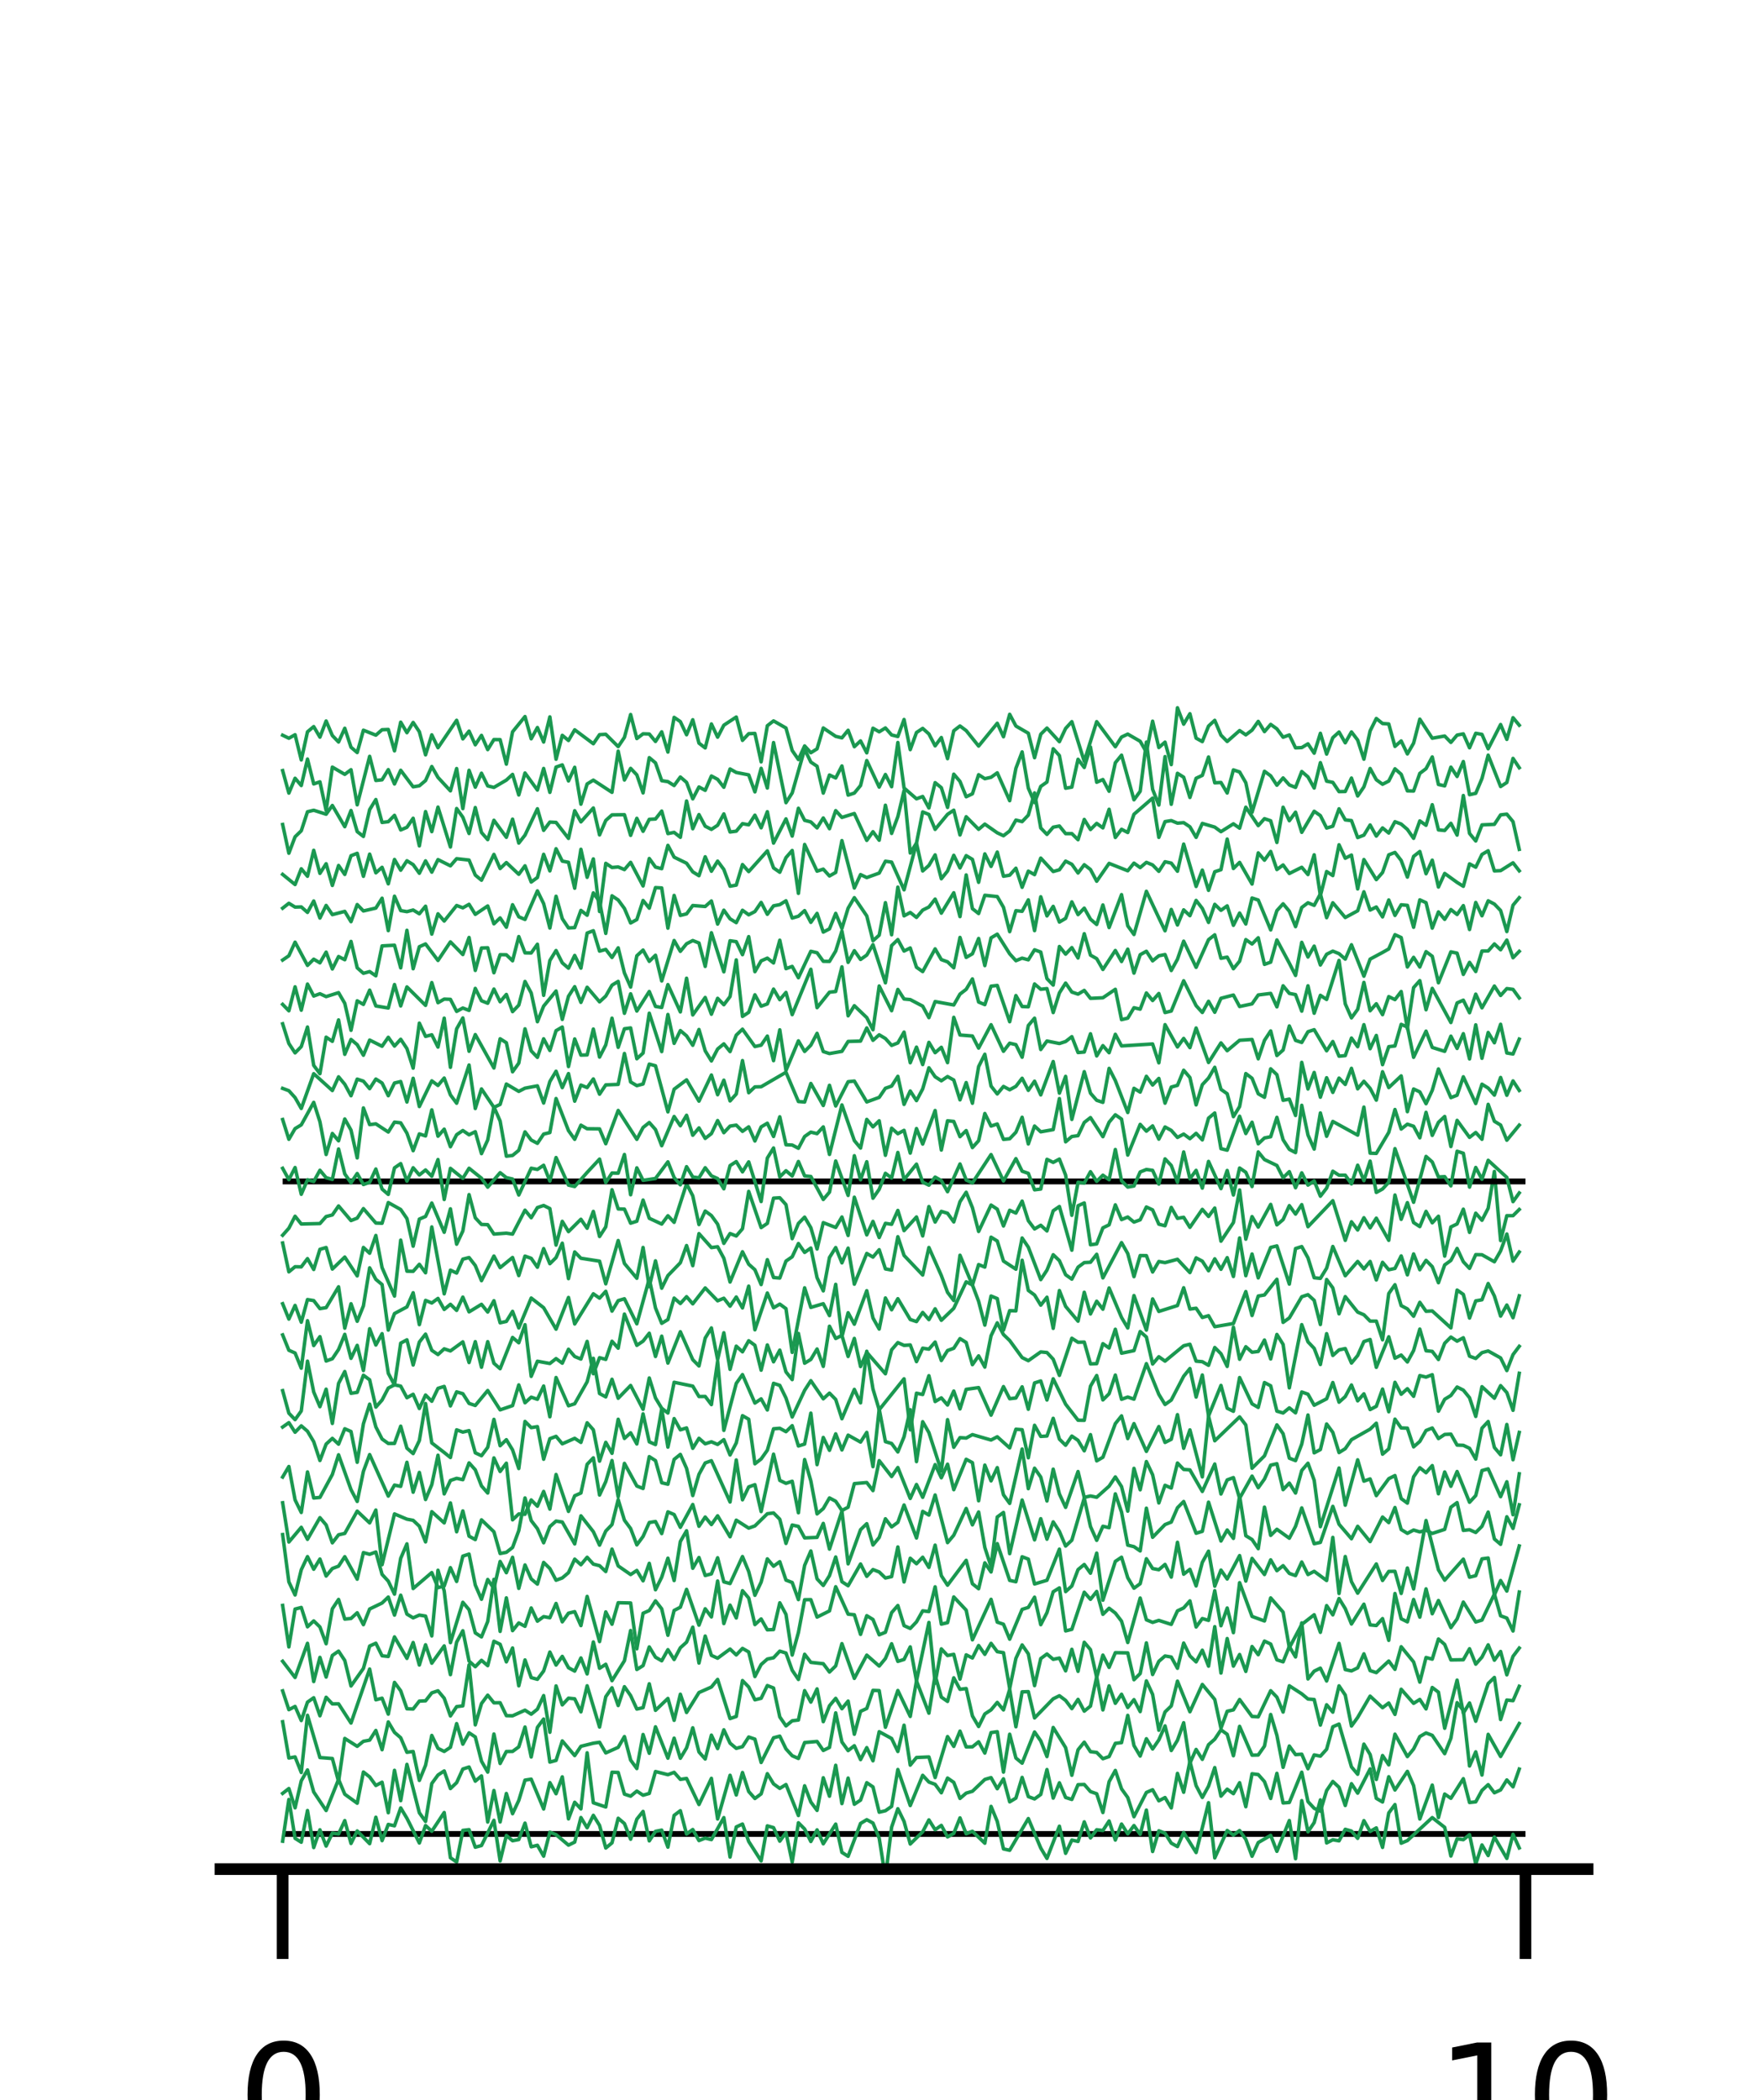 <?xml version="1.0" encoding="utf-8" standalone="no"?>
<!DOCTYPE svg PUBLIC "-//W3C//DTD SVG 1.1//EN"
  "http://www.w3.org/Graphics/SVG/1.1/DTD/svg11.dtd">
<svg xmlns:xlink="http://www.w3.org/1999/xlink" width="75.6pt" height="90pt" viewBox="0 0 75.6 90" xmlns="http://www.w3.org/2000/svg" version="1.1">
 <defs>
  <style type="text/css">*{stroke-linejoin: round; stroke-linecap: butt}</style>
 </defs>
 <g id="figure_1">
  <g id="patch_1">
   <path d="M 0 90 
L 75.6 90 
L 75.6 0 
L 0 0 
L 0 90 
z
" style="fill: none"/>
  </g>
  <g id="axes_1">
   <g id="patch_2">
    <path d="M 9.45 80.1 
L 68.04 80.1 
L 68.04 10.8 
L 9.45 10.8 
L 9.45 80.1 
z
" style="fill: none"/>
   </g>
   <g id="matplotlib.axis_1">
    <g id="xtick_1">
     <g id="line2d_1">
      <defs>
       <path id="mbf62ac69e0" d="M 0 0 
L 0 3.85 
" style="stroke: #000000; stroke-width: 0.5"/>
      </defs>
      <g>
       <use xlink:href="#mbf62ac69e0" x="12.113" y="80.1" style="stroke: #000000; stroke-width: 0.5"/>
      </g>
     </g>
     <g id="text_1">
      <!-- 0 -->
      <g transform="translate(10.204 92.009) scale(0.06 -0.06)">
       <defs>
        <path id="DejaVuSans-30" d="M 2034 4250 
Q 1547 4250 1301 3770 
Q 1056 3291 1056 2328 
Q 1056 1369 1301 889 
Q 1547 409 2034 409 
Q 2525 409 2770 889 
Q 3016 1369 3016 2328 
Q 3016 3291 2770 3770 
Q 2525 4250 2034 4250 
z
M 2034 4750 
Q 2819 4750 3233 4129 
Q 3647 3509 3647 2328 
Q 3647 1150 3233 529 
Q 2819 -91 2034 -91 
Q 1250 -91 836 529 
Q 422 1150 422 2328 
Q 422 3509 836 4129 
Q 1250 4750 2034 4750 
z
" transform="scale(0.016)"/>
       </defs>
       <use xlink:href="#DejaVuSans-30"/>
      </g>
     </g>
    </g>
    <g id="xtick_2">
     <g id="line2d_2">
      <g>
       <use xlink:href="#mbf62ac69e0" x="65.377" y="80.1" style="stroke: #000000; stroke-width: 0.5"/>
      </g>
     </g>
     <g id="text_2">
      <!-- 10 -->
      <g transform="translate(61.559 92.009) scale(0.06 -0.06)">
       <defs>
        <path id="DejaVuSans-31" d="M 794 531 
L 1825 531 
L 1825 4091 
L 703 3866 
L 703 4441 
L 1819 4666 
L 2450 4666 
L 2450 531 
L 3481 531 
L 3481 0 
L 794 0 
L 794 531 
z
" transform="scale(0.016)"/>
       </defs>
       <use xlink:href="#DejaVuSans-31"/>
       <use xlink:href="#DejaVuSans-30" x="63.623"/>
      </g>
     </g>
    </g>
    <g id="text_3">
     <!-- Time (ms) -->
     <g transform="translate(23.625 101.816) scale(0.06 -0.06)">
      <defs>
       <path id="DejaVuSans-54" d="M -19 4666 
L 3928 4666 
L 3928 4134 
L 2272 4134 
L 2272 0 
L 1638 0 
L 1638 4134 
L -19 4134 
L -19 4666 
z
" transform="scale(0.016)"/>
       <path id="DejaVuSans-69" d="M 603 3500 
L 1178 3500 
L 1178 0 
L 603 0 
L 603 3500 
z
M 603 4863 
L 1178 4863 
L 1178 4134 
L 603 4134 
L 603 4863 
z
" transform="scale(0.016)"/>
       <path id="DejaVuSans-6d" d="M 3328 2828 
Q 3544 3216 3844 3400 
Q 4144 3584 4550 3584 
Q 5097 3584 5394 3201 
Q 5691 2819 5691 2113 
L 5691 0 
L 5113 0 
L 5113 2094 
Q 5113 2597 4934 2840 
Q 4756 3084 4391 3084 
Q 3944 3084 3684 2787 
Q 3425 2491 3425 1978 
L 3425 0 
L 2847 0 
L 2847 2094 
Q 2847 2600 2669 2842 
Q 2491 3084 2119 3084 
Q 1678 3084 1418 2786 
Q 1159 2488 1159 1978 
L 1159 0 
L 581 0 
L 581 3500 
L 1159 3500 
L 1159 2956 
Q 1356 3278 1631 3431 
Q 1906 3584 2284 3584 
Q 2666 3584 2933 3390 
Q 3200 3197 3328 2828 
z
" transform="scale(0.016)"/>
       <path id="DejaVuSans-65" d="M 3597 1894 
L 3597 1613 
L 953 1613 
Q 991 1019 1311 708 
Q 1631 397 2203 397 
Q 2534 397 2845 478 
Q 3156 559 3463 722 
L 3463 178 
Q 3153 47 2828 -22 
Q 2503 -91 2169 -91 
Q 1331 -91 842 396 
Q 353 884 353 1716 
Q 353 2575 817 3079 
Q 1281 3584 2069 3584 
Q 2775 3584 3186 3129 
Q 3597 2675 3597 1894 
z
M 3022 2063 
Q 3016 2534 2758 2815 
Q 2500 3097 2075 3097 
Q 1594 3097 1305 2825 
Q 1016 2553 972 2059 
L 3022 2063 
z
" transform="scale(0.016)"/>
       <path id="DejaVuSans-20" transform="scale(0.016)"/>
       <path id="DejaVuSans-28" d="M 1984 4856 
Q 1566 4138 1362 3434 
Q 1159 2731 1159 2009 
Q 1159 1288 1364 580 
Q 1569 -128 1984 -844 
L 1484 -844 
Q 1016 -109 783 600 
Q 550 1309 550 2009 
Q 550 2706 781 3412 
Q 1013 4119 1484 4856 
L 1984 4856 
z
" transform="scale(0.016)"/>
       <path id="DejaVuSans-73" d="M 2834 3397 
L 2834 2853 
Q 2591 2978 2328 3040 
Q 2066 3103 1784 3103 
Q 1356 3103 1142 2972 
Q 928 2841 928 2578 
Q 928 2378 1081 2264 
Q 1234 2150 1697 2047 
L 1894 2003 
Q 2506 1872 2764 1633 
Q 3022 1394 3022 966 
Q 3022 478 2636 193 
Q 2250 -91 1575 -91 
Q 1294 -91 989 -36 
Q 684 19 347 128 
L 347 722 
Q 666 556 975 473 
Q 1284 391 1588 391 
Q 1994 391 2212 530 
Q 2431 669 2431 922 
Q 2431 1156 2273 1281 
Q 2116 1406 1581 1522 
L 1381 1569 
Q 847 1681 609 1914 
Q 372 2147 372 2553 
Q 372 3047 722 3315 
Q 1072 3584 1716 3584 
Q 2034 3584 2315 3537 
Q 2597 3491 2834 3397 
z
" transform="scale(0.016)"/>
       <path id="DejaVuSans-29" d="M 513 4856 
L 1013 4856 
Q 1481 4119 1714 3412 
Q 1947 2706 1947 2009 
Q 1947 1309 1714 600 
Q 1481 -109 1013 -844 
L 513 -844 
Q 928 -128 1133 580 
Q 1338 1288 1338 2009 
Q 1338 2731 1133 3434 
Q 928 4138 513 4856 
z
" transform="scale(0.016)"/>
      </defs>
      <use xlink:href="#DejaVuSans-54"/>
      <use xlink:href="#DejaVuSans-69" x="57.959"/>
      <use xlink:href="#DejaVuSans-6d" x="85.742"/>
      <use xlink:href="#DejaVuSans-65" x="183.154"/>
      <use xlink:href="#DejaVuSans-20" x="244.678"/>
      <use xlink:href="#DejaVuSans-28" x="276.465"/>
      <use xlink:href="#DejaVuSans-6d" x="315.479"/>
      <use xlink:href="#DejaVuSans-73" x="412.891"/>
      <use xlink:href="#DejaVuSans-29" x="464.99"/>
     </g>
    </g>
   </g>
   <g id="matplotlib.axis_2"/>
   <g id="LineCollection_1">
    <path d="M 12.113 78.593 
L 65.377 78.593 
" clip-path="url(#p8aae2e1f9c)" style="fill: none; stroke: #000000; stroke-width: 0.25"/>
   </g>
   <g id="line2d_3">
    <path d="M 12.113 78.904 
L 12.38 77.115 
L 12.646 78.78 
L 12.912 78.948 
L 13.178 77.589 
L 13.445 79.176 
L 13.711 78.414 
L 13.977 79.113 
L 14.244 78.559 
L 14.51 78.595 
L 14.776 78.02 
L 15.043 79 
L 15.309 78.465 
L 15.842 79.009 
L 16.108 77.877 
L 16.374 78.879 
L 16.641 78.184 
L 16.907 78.244 
L 17.173 77.477 
L 17.44 77.922 
L 17.972 78.981 
L 18.238 78.233 
L 18.505 78.477 
L 19.037 77.675 
L 19.304 79.612 
L 19.57 79.796 
L 19.836 78.441 
L 20.103 78.409 
L 20.369 79.162 
L 20.635 79.089 
L 21.168 78.009 
L 21.434 79.748 
L 21.701 78.658 
L 21.967 78.884 
L 22.233 78.833 
L 22.5 78.129 
L 22.766 79.144 
L 23.032 79.078 
L 23.299 79.545 
L 23.565 78.518 
L 23.831 78.622 
L 24.364 79.073 
L 24.63 78.942 
L 24.896 77.889 
L 25.163 78.328 
L 25.429 77.795 
L 25.695 78.227 
L 25.962 79.196 
L 26.228 78.975 
L 26.494 77.92 
L 26.761 78.147 
L 27.027 78.818 
L 27.293 77.96 
L 27.56 77.627 
L 27.826 78.89 
L 28.092 78.482 
L 28.359 78.429 
L 28.625 79.159 
L 28.891 77.797 
L 29.158 77.596 
L 29.424 78.598 
L 29.69 78.403 
L 29.956 78.877 
L 30.223 78.771 
L 30.489 78.835 
L 31.022 77.893 
L 31.288 79.583 
L 31.554 78.293 
L 31.821 78.168 
L 32.087 78.915 
L 32.62 79.748 
L 32.886 78.247 
L 33.152 78.323 
L 33.419 78.903 
L 33.685 78.538 
L 33.951 79.8 
L 34.218 78.114 
L 34.484 78.382 
L 34.75 78.917 
L 35.017 78.417 
L 35.283 79.015 
L 35.816 78.17 
L 36.082 79.383 
L 36.348 79.552 
L 36.881 78.142 
L 37.147 77.982 
L 37.413 78.126 
L 37.68 78.773 
L 37.946 80.46 
L 38.212 78.303 
L 38.479 77.512 
L 38.745 78.056 
L 39.011 79.024 
L 39.544 78.5 
L 39.81 77.99 
L 40.077 78.412 
L 40.343 78.226 
L 40.609 78.72 
L 40.876 78.57 
L 41.142 77.904 
L 41.408 78.587 
L 41.675 78.478 
L 42.207 78.99 
L 42.473 77.411 
L 42.74 78.057 
L 43.006 79.234 
L 43.272 79.294 
L 44.071 77.933 
L 44.604 79.197 
L 44.87 79.642 
L 45.403 78.261 
L 45.669 79.423 
L 45.936 78.855 
L 46.202 78.914 
L 46.468 78.075 
L 46.735 78.763 
L 47.001 78.413 
L 47.267 78.445 
L 47.533 78.038 
L 47.8 78.854 
L 48.066 78.168 
L 48.332 78.589 
L 48.599 78.233 
L 48.865 78.609 
L 49.131 77.57 
L 49.398 79.346 
L 49.664 78.458 
L 49.93 78.562 
L 50.197 78.987 
L 50.463 79.135 
L 50.729 78.533 
L 51.262 79.389 
L 51.795 77.253 
L 52.061 79.621 
L 52.594 78.445 
L 52.86 78.642 
L 53.126 78.447 
L 53.392 78.825 
L 53.659 79.549 
L 53.925 78.962 
L 54.458 78.653 
L 54.724 79.338 
L 55.257 78.018 
L 55.523 79.654 
L 55.789 77.166 
L 56.056 78.503 
L 56.322 78.106 
L 56.588 77.133 
L 56.855 78.978 
L 57.121 78.842 
L 57.387 78.888 
L 57.654 78.394 
L 57.92 78.469 
L 58.186 78.781 
L 58.453 78.022 
L 58.719 78.485 
L 58.985 78.333 
L 59.252 79.17 
L 59.518 77.693 
L 59.784 77.334 
L 60.05 78.99 
L 60.317 78.877 
L 61.382 77.892 
L 61.915 78.31 
L 62.181 79.54 
L 62.447 78.799 
L 62.714 78.838 
L 62.98 78.624 
L 63.246 79.885 
L 63.513 79.065 
L 63.779 79.52 
L 64.045 78.723 
L 64.578 79.641 
L 64.844 78.608 
L 65.111 79.192 
L 65.111 79.192 
" clip-path="url(#p8aae2e1f9c)" style="fill: none; stroke: #1a9850; stroke-width: 0.15; stroke-linecap: square"/>
   </g>
   <g id="line2d_4">
    <path d="M 12.113 76.855 
L 12.38 76.647 
L 12.646 77.474 
L 12.912 76.317 
L 13.178 75.849 
L 13.445 76.794 
L 13.977 77.589 
L 14.51 76.254 
L 14.776 76.89 
L 15.309 77.276 
L 15.575 75.939 
L 15.842 76.149 
L 16.108 76.516 
L 16.374 76.376 
L 16.641 77.684 
L 16.907 75.866 
L 17.173 77.166 
L 17.44 75.612 
L 17.972 77.686 
L 18.238 78.058 
L 18.505 76.432 
L 18.771 76.068 
L 19.037 75.892 
L 19.304 76.648 
L 19.57 76.395 
L 19.836 75.811 
L 20.103 75.724 
L 20.369 76.331 
L 20.635 76.105 
L 20.902 78.082 
L 21.168 76.732 
L 21.434 78.079 
L 21.701 76.859 
L 21.967 77.725 
L 22.233 77.157 
L 22.5 76.286 
L 22.766 76.245 
L 23.299 77.523 
L 23.565 76.393 
L 23.831 76.87 
L 24.098 76.146 
L 24.364 77.947 
L 24.63 77.234 
L 24.896 77.519 
L 25.163 75.116 
L 25.429 77.257 
L 25.962 77.437 
L 26.228 75.949 
L 26.494 75.958 
L 26.761 76.886 
L 27.027 76.974 
L 27.293 76.756 
L 27.56 76.933 
L 27.826 76.857 
L 28.092 75.918 
L 28.625 76.053 
L 28.891 75.953 
L 29.158 76.254 
L 29.424 76.215 
L 29.956 77.332 
L 30.489 76.21 
L 30.755 77.952 
L 31.288 76.078 
L 31.554 76.923 
L 31.821 75.96 
L 32.087 76.774 
L 32.353 77.074 
L 32.62 76.876 
L 32.886 76.011 
L 33.152 76.447 
L 33.419 76.641 
L 33.685 76.475 
L 34.218 77.804 
L 34.484 76.529 
L 34.75 77.223 
L 35.017 77.584 
L 35.283 76.186 
L 35.549 76.975 
L 35.816 75.65 
L 36.082 77.292 
L 36.348 76.199 
L 36.614 77.321 
L 36.881 77.143 
L 37.147 76.397 
L 37.413 76.577 
L 37.68 77.661 
L 37.946 77.599 
L 38.212 77.412 
L 38.479 75.832 
L 39.011 77.376 
L 39.544 76.08 
L 39.81 76.368 
L 40.077 76.467 
L 40.343 76.829 
L 40.609 76.198 
L 40.876 76.383 
L 41.142 77.071 
L 41.408 76.843 
L 41.675 76.765 
L 42.207 76.257 
L 42.473 76.179 
L 42.74 76.655 
L 43.006 76.231 
L 43.272 77.217 
L 43.539 77.056 
L 43.805 76.17 
L 44.071 76.992 
L 44.338 77.092 
L 44.604 76.9 
L 44.87 75.834 
L 45.137 77.058 
L 45.403 76.402 
L 45.669 77.03 
L 45.936 77.114 
L 46.202 76.481 
L 46.468 76.472 
L 46.735 76.778 
L 47.001 76.87 
L 47.267 77.675 
L 47.533 76.353 
L 47.8 75.871 
L 48.066 76.661 
L 48.332 77.031 
L 48.599 77.854 
L 49.131 76.815 
L 49.398 76.699 
L 49.664 77.173 
L 49.93 77.033 
L 50.197 77.478 
L 50.463 75.998 
L 50.729 76.807 
L 50.996 75.481 
L 51.262 76.523 
L 51.528 77.029 
L 51.795 76.544 
L 52.061 75.749 
L 52.327 76.973 
L 52.594 76.674 
L 52.86 76.867 
L 53.126 76.398 
L 53.392 77.425 
L 53.659 76.015 
L 53.925 76.048 
L 54.191 76.349 
L 54.458 77.073 
L 54.724 75.996 
L 54.99 77.265 
L 55.257 77.244 
L 55.789 75.947 
L 56.056 77.207 
L 56.322 77.494 
L 56.588 77.617 
L 56.855 76.735 
L 57.121 76.344 
L 57.387 76.593 
L 57.654 77.374 
L 57.92 76.439 
L 58.186 76.845 
L 58.719 75.806 
L 58.985 77.067 
L 59.252 77.223 
L 59.518 76.141 
L 59.784 76.71 
L 60.317 75.911 
L 60.583 76.522 
L 60.849 77.953 
L 61.382 76.498 
L 61.648 77.89 
L 61.915 76.883 
L 62.181 77.065 
L 62.714 76.225 
L 62.98 77.246 
L 63.246 77.217 
L 63.513 76.727 
L 63.779 76.48 
L 64.045 76.829 
L 64.312 76.705 
L 64.578 76.278 
L 64.844 76.574 
L 65.111 75.813 
L 65.111 75.813 
" clip-path="url(#p8aae2e1f9c)" style="fill: none; stroke: #1a9850; stroke-width: 0.15; stroke-linecap: square"/>
   </g>
   <g id="line2d_5">
    <path d="M 12.113 73.784 
L 12.38 75.339 
L 12.646 75.292 
L 12.912 75.959 
L 13.178 73.508 
L 13.711 75.319 
L 14.244 75.36 
L 14.51 76.347 
L 14.776 74.5 
L 15.309 74.838 
L 15.575 74.622 
L 15.842 74.573 
L 16.108 74.158 
L 16.374 74.983 
L 16.641 73.793 
L 16.907 74.24 
L 17.173 74.47 
L 17.44 75.094 
L 17.706 75.059 
L 17.972 76.3 
L 18.238 75.651 
L 18.505 74.371 
L 18.771 74.925 
L 19.037 75.057 
L 19.304 74.88 
L 19.57 73.864 
L 19.836 74.745 
L 20.103 74.259 
L 20.369 74.436 
L 20.635 75.474 
L 20.902 75.943 
L 21.168 74.311 
L 21.434 75.573 
L 21.701 75.06 
L 21.967 75.057 
L 22.233 74.862 
L 22.5 74.011 
L 22.766 75.295 
L 23.032 74.026 
L 23.299 73.668 
L 23.565 75.514 
L 23.831 75.442 
L 24.098 74.606 
L 24.63 75.235 
L 24.896 74.837 
L 25.429 74.704 
L 25.695 74.664 
L 25.962 75.121 
L 26.494 74.881 
L 26.761 74.42 
L 27.027 75.428 
L 27.293 75.79 
L 27.56 74.331 
L 27.826 75.136 
L 28.092 74.002 
L 28.625 75.346 
L 28.891 74.488 
L 29.158 75.349 
L 29.424 74.906 
L 29.69 74.044 
L 29.956 75.08 
L 30.223 75.381 
L 30.489 74.358 
L 30.755 74.935 
L 31.022 74.131 
L 31.288 74.703 
L 31.554 74.925 
L 31.821 74.852 
L 32.087 74.439 
L 32.353 74.53 
L 32.62 75.531 
L 33.152 74.472 
L 33.419 74.401 
L 33.685 74.948 
L 33.951 75.241 
L 34.218 75.358 
L 34.484 74.676 
L 35.017 74.63 
L 35.283 75.015 
L 35.549 74.885 
L 35.816 73.404 
L 36.082 74.652 
L 36.348 75.021 
L 36.614 74.812 
L 36.881 75.406 
L 37.147 74.894 
L 37.413 75.458 
L 37.68 74.211 
L 38.212 74.502 
L 38.479 75.059 
L 38.745 73.933 
L 39.011 75.644 
L 39.278 75.317 
L 39.81 75.293 
L 40.077 76.176 
L 40.609 74.42 
L 40.876 74.842 
L 41.142 74.186 
L 41.408 74.864 
L 41.675 74.86 
L 41.941 74.644 
L 42.207 75.128 
L 42.473 74.249 
L 42.74 74.211 
L 43.006 75.943 
L 43.272 74.319 
L 43.539 75.34 
L 43.805 75.56 
L 44.338 74.224 
L 44.604 74.606 
L 44.87 75.277 
L 45.137 74.029 
L 45.669 74.894 
L 45.936 76.079 
L 46.202 74.986 
L 46.468 74.66 
L 46.735 75.068 
L 47.001 75.1 
L 47.267 75.369 
L 47.533 75.277 
L 47.8 74.71 
L 48.066 74.679 
L 48.332 73.511 
L 48.599 74.805 
L 48.865 75.254 
L 49.131 74.513 
L 49.398 74.952 
L 49.664 74.564 
L 49.93 73.962 
L 50.197 75.018 
L 50.463 74.579 
L 50.729 73.827 
L 50.996 75.558 
L 51.262 74.971 
L 51.528 75.396 
L 51.795 74.768 
L 52.061 74.532 
L 52.327 74.132 
L 52.594 74.323 
L 52.86 75.241 
L 53.126 73.982 
L 53.659 75.216 
L 53.925 75.209 
L 54.191 74.83 
L 54.458 73.473 
L 54.724 74.366 
L 54.99 75.738 
L 55.257 74.825 
L 55.523 75.193 
L 55.789 75.174 
L 56.056 75.798 
L 56.322 75.206 
L 56.588 75.259 
L 56.855 74.964 
L 57.121 74 
L 57.387 73.884 
L 57.92 75.719 
L 58.186 76.035 
L 58.453 74.743 
L 58.719 75.188 
L 58.985 76.259 
L 59.252 75.232 
L 59.518 75.632 
L 59.784 74.317 
L 60.317 75.278 
L 60.583 74.952 
L 60.849 74.419 
L 61.116 74.264 
L 61.382 74.367 
L 61.915 75.153 
L 62.181 74.491 
L 62.447 72.966 
L 62.714 73.298 
L 62.98 75.681 
L 63.246 75.075 
L 63.513 76.068 
L 63.779 74.324 
L 64.312 75.274 
L 65.111 73.861 
L 65.111 73.861 
" clip-path="url(#p8aae2e1f9c)" style="fill: none; stroke: #1a9850; stroke-width: 0.15; stroke-linecap: square"/>
   </g>
   <g id="line2d_6">
    <path d="M 12.113 72.461 
L 12.38 73.268 
L 12.646 73.129 
L 12.912 73.733 
L 13.178 72.945 
L 13.445 72.756 
L 13.711 73.529 
L 13.977 72.736 
L 14.244 73.02 
L 14.51 73.017 
L 15.043 73.841 
L 15.842 71.526 
L 16.108 72.844 
L 16.374 72.776 
L 16.641 73.459 
L 16.907 72.098 
L 17.173 72.459 
L 17.44 73.229 
L 17.706 73.239 
L 17.972 72.899 
L 18.238 72.888 
L 18.505 72.547 
L 18.771 72.458 
L 19.037 72.776 
L 19.304 73.536 
L 19.57 73.138 
L 19.836 73.103 
L 20.103 71.346 
L 20.369 73.918 
L 20.635 73.005 
L 20.902 72.645 
L 21.168 72.973 
L 21.434 72.969 
L 21.701 73.523 
L 21.967 73.53 
L 22.5 73.289 
L 22.766 73.461 
L 23.032 73.246 
L 23.299 72.663 
L 23.565 74.236 
L 23.831 72.249 
L 24.098 73.062 
L 24.364 72.775 
L 24.63 72.802 
L 24.896 73.361 
L 25.163 72.244 
L 25.695 74.012 
L 25.962 72.711 
L 26.228 72.328 
L 26.494 73.09 
L 26.761 72.282 
L 27.027 72.664 
L 27.293 73.241 
L 27.56 73.182 
L 27.826 72.158 
L 28.092 73.296 
L 28.625 72.786 
L 28.891 73.724 
L 29.158 72.605 
L 29.424 73.388 
L 29.956 72.533 
L 30.489 72.297 
L 30.755 71.97 
L 31.288 73.649 
L 31.554 73.558 
L 31.821 72.02 
L 32.087 72.294 
L 32.353 72.844 
L 32.62 72.78 
L 32.886 72.234 
L 33.152 72.338 
L 33.419 73.578 
L 33.685 73.963 
L 33.951 73.744 
L 34.218 73.711 
L 34.484 72.451 
L 34.75 72.943 
L 35.017 72.377 
L 35.283 73.781 
L 35.549 73.1 
L 35.816 72.782 
L 36.082 73.226 
L 36.348 72.899 
L 36.614 74.32 
L 36.881 73.338 
L 37.147 73.216 
L 37.413 72.44 
L 37.68 72.451 
L 37.946 74.021 
L 38.479 72.446 
L 39.011 73.557 
L 39.278 72.036 
L 39.81 73.418 
L 40.077 71.789 
L 40.343 72.729 
L 40.609 72.914 
L 40.876 71.902 
L 41.142 72.395 
L 41.408 72.361 
L 41.675 73.536 
L 41.941 73.989 
L 42.207 73.45 
L 42.473 73.276 
L 42.74 72.956 
L 43.006 73.278 
L 43.272 72.397 
L 43.539 74 
L 43.805 72.503 
L 44.071 72.494 
L 44.338 73.621 
L 45.137 72.802 
L 45.403 72.67 
L 45.669 72.87 
L 45.936 73.222 
L 46.202 72.826 
L 46.468 73.33 
L 46.735 73.114 
L 47.001 71.859 
L 47.267 73.278 
L 47.533 72.247 
L 47.8 72.995 
L 48.066 72.606 
L 48.332 73.175 
L 48.599 72.838 
L 48.865 73.349 
L 49.131 72.034 
L 49.398 72.614 
L 49.664 74.149 
L 49.93 73.365 
L 50.197 73.108 
L 50.463 72.045 
L 50.996 73.357 
L 51.528 72.186 
L 52.061 72.83 
L 52.327 74.061 
L 52.594 73.336 
L 52.86 73.275 
L 53.126 72.832 
L 53.659 73.557 
L 53.925 73.574 
L 54.458 72.455 
L 54.724 72.731 
L 54.99 73.369 
L 55.257 72.243 
L 55.789 72.588 
L 56.056 72.81 
L 56.322 72.832 
L 56.588 73.928 
L 56.855 73.057 
L 57.121 73.373 
L 57.387 72.246 
L 57.654 72.642 
L 57.92 73.969 
L 58.186 73.601 
L 58.719 72.687 
L 59.252 73.182 
L 59.518 72.982 
L 59.784 73.471 
L 60.05 72.392 
L 60.583 72.996 
L 60.849 72.829 
L 61.116 73.235 
L 61.382 72.316 
L 61.648 72.518 
L 61.915 74.064 
L 62.447 72 
L 62.714 73.416 
L 62.98 72.98 
L 63.246 73.763 
L 63.779 72.148 
L 64.045 71.887 
L 64.312 73.691 
L 64.578 72.854 
L 64.844 72.882 
L 65.111 72.265 
L 65.111 72.265 
" clip-path="url(#p8aae2e1f9c)" style="fill: none; stroke: #1a9850; stroke-width: 0.15; stroke-linecap: square"/>
   </g>
   <g id="line2d_7">
    <path d="M 12.113 71.192 
L 12.646 71.888 
L 13.178 70.423 
L 13.445 72.062 
L 13.711 71.026 
L 13.977 71.869 
L 14.244 70.944 
L 14.51 70.758 
L 14.776 71.159 
L 15.043 72.252 
L 15.575 71.498 
L 15.842 70.54 
L 16.108 70.419 
L 16.374 70.958 
L 16.641 70.988 
L 16.907 70.149 
L 17.44 71.069 
L 17.706 70.389 
L 17.972 71.353 
L 18.238 70.486 
L 18.505 71.275 
L 19.037 70.535 
L 19.304 71.766 
L 19.57 70.373 
L 19.836 69.884 
L 20.103 71.187 
L 20.369 71.426 
L 20.635 71.152 
L 20.902 71.381 
L 21.168 70.335 
L 21.434 70.465 
L 21.701 71.219 
L 21.967 70.623 
L 22.233 72.245 
L 22.5 71.136 
L 22.766 71.893 
L 23.032 71.966 
L 23.299 71.609 
L 23.565 70.797 
L 23.831 71.355 
L 24.098 70.983 
L 24.364 71.469 
L 24.63 71.614 
L 24.896 71.051 
L 25.163 71.736 
L 25.429 70.366 
L 25.695 71.494 
L 25.962 71.322 
L 26.228 72.024 
L 26.761 71.171 
L 27.027 69.875 
L 27.293 71.546 
L 27.56 71.379 
L 27.826 70.578 
L 28.092 71.018 
L 28.359 71.172 
L 28.625 70.696 
L 28.891 71.118 
L 29.158 70.614 
L 29.424 70.374 
L 29.69 69.731 
L 29.956 71.27 
L 30.223 70.113 
L 30.489 70.94 
L 30.755 71.061 
L 31.288 70.669 
L 31.554 70.921 
L 31.821 70.641 
L 32.087 70.793 
L 32.353 71.848 
L 32.62 71.332 
L 32.886 71.098 
L 33.152 71.043 
L 33.419 70.758 
L 33.685 70.841 
L 33.951 71.578 
L 34.218 71.973 
L 34.484 70.893 
L 34.75 71.24 
L 35.283 71.298 
L 35.549 71.653 
L 35.816 71.392 
L 36.082 70.437 
L 36.614 71.927 
L 37.147 70.93 
L 37.68 71.398 
L 37.946 71.075 
L 38.212 70.442 
L 38.479 71.198 
L 38.745 71.115 
L 39.011 70.576 
L 39.278 72.033 
L 39.81 69.529 
L 40.077 72.132 
L 40.343 70.662 
L 40.609 70.948 
L 40.876 70.896 
L 41.142 71.958 
L 41.408 70.918 
L 41.675 71.052 
L 41.941 70.519 
L 42.207 70.896 
L 42.473 70.424 
L 42.74 70.782 
L 43.006 70.825 
L 43.272 72.36 
L 43.539 71.068 
L 43.805 70.492 
L 44.071 70.875 
L 44.338 72.237 
L 44.604 71.077 
L 44.87 70.881 
L 45.137 71.109 
L 45.403 71.056 
L 45.669 71.604 
L 45.936 70.681 
L 46.202 71.624 
L 46.468 70.379 
L 46.735 70.696 
L 47.001 71.883 
L 47.267 70.929 
L 47.533 71.456 
L 47.8 70.824 
L 48.332 70.833 
L 48.599 71.983 
L 48.865 71.719 
L 49.131 70.405 
L 49.398 71.761 
L 49.664 71.196 
L 49.93 70.966 
L 50.197 71.01 
L 50.463 71.493 
L 50.729 70.412 
L 50.996 70.964 
L 51.262 71.219 
L 51.528 70.719 
L 51.795 71.402 
L 52.061 69.71 
L 52.327 71.698 
L 52.594 70.219 
L 52.86 71.401 
L 53.126 70.903 
L 53.392 71.628 
L 53.659 70.561 
L 53.925 70.912 
L 54.191 70.329 
L 54.458 70.454 
L 54.724 71.131 
L 54.99 71.217 
L 55.257 70.559 
L 55.523 71.008 
L 55.789 69.548 
L 56.056 71.951 
L 56.322 71.617 
L 56.588 71.487 
L 56.855 72.038 
L 57.387 70.426 
L 57.654 71.549 
L 57.92 71.606 
L 58.186 71.476 
L 58.453 70.874 
L 58.719 71.593 
L 58.985 71.679 
L 59.518 71.183 
L 59.784 71.539 
L 60.05 70.57 
L 60.583 71.222 
L 60.849 72.087 
L 61.116 71.031 
L 61.382 71.102 
L 61.648 70.238 
L 61.915 70.472 
L 62.181 71.135 
L 62.714 71.127 
L 62.98 70.656 
L 63.246 71.317 
L 63.513 71.014 
L 63.779 70.488 
L 64.045 71.147 
L 64.312 70.773 
L 64.578 71.774 
L 64.844 70.982 
L 65.111 70.627 
L 65.111 70.627 
" clip-path="url(#p8aae2e1f9c)" style="fill: none; stroke: #1a9850; stroke-width: 0.15; stroke-linecap: square"/>
   </g>
   <g id="line2d_8">
    <path d="M 12.113 68.799 
L 12.38 70.578 
L 12.646 68.956 
L 12.912 68.887 
L 13.178 69.716 
L 13.445 69.463 
L 13.711 69.723 
L 13.977 70.442 
L 14.244 68.944 
L 14.51 68.543 
L 14.776 69.384 
L 15.043 69.359 
L 15.309 69.114 
L 15.575 69.624 
L 15.842 68.953 
L 16.374 68.697 
L 16.641 68.441 
L 16.907 69.215 
L 17.173 68.361 
L 17.44 69.172 
L 17.706 69.332 
L 17.972 69.214 
L 18.238 69.256 
L 18.505 70.107 
L 18.771 67.292 
L 19.037 68.179 
L 19.304 70.395 
L 19.836 68.666 
L 20.103 68.984 
L 20.369 69.976 
L 20.635 70.149 
L 20.902 69.488 
L 21.168 67.684 
L 21.434 69.913 
L 21.701 68.476 
L 21.967 69.881 
L 22.233 69.55 
L 22.5 69.695 
L 22.766 68.908 
L 23.032 69.475 
L 23.299 69.279 
L 23.565 69.327 
L 23.831 68.715 
L 24.098 69.503 
L 24.364 69.132 
L 24.63 69.067 
L 24.896 69.665 
L 25.163 68.414 
L 25.695 70.349 
L 25.962 69.077 
L 26.228 69.606 
L 26.494 68.684 
L 27.027 68.695 
L 27.293 70.658 
L 27.56 69.135 
L 27.826 69.018 
L 28.092 68.604 
L 28.359 68.947 
L 28.625 70.079 
L 28.891 69.015 
L 29.158 68.877 
L 29.424 68.111 
L 29.956 69.646 
L 30.223 68.943 
L 30.489 69.293 
L 30.755 67.753 
L 31.022 69.577 
L 31.288 68.787 
L 31.554 69.337 
L 31.821 68.168 
L 32.087 68.483 
L 32.353 69.621 
L 32.62 69.379 
L 32.886 69.846 
L 33.152 69.834 
L 33.419 68.687 
L 33.685 69.184 
L 33.951 70.926 
L 34.218 69.958 
L 34.484 68.556 
L 34.75 68.552 
L 35.017 69.3 
L 35.549 69.035 
L 35.816 67.999 
L 36.348 69.174 
L 36.614 69.199 
L 36.881 70.041 
L 37.147 69.24 
L 37.413 69.402 
L 37.68 70.059 
L 37.946 69.95 
L 38.212 69.109 
L 38.479 68.803 
L 38.745 69.666 
L 39.011 69.786 
L 39.278 69.505 
L 39.544 69.032 
L 39.81 69.062 
L 40.077 68.003 
L 40.343 69.601 
L 40.609 69.538 
L 40.876 68.436 
L 41.408 69.003 
L 41.675 70.274 
L 42.473 68.538 
L 42.74 69.516 
L 43.006 69.606 
L 43.272 70.247 
L 43.805 68.969 
L 44.071 68.885 
L 44.338 68.447 
L 44.604 69.625 
L 44.87 69.11 
L 45.137 68.214 
L 45.403 68.049 
L 45.669 69.892 
L 45.936 69.825 
L 46.468 68.234 
L 46.735 68.538 
L 47.001 68.201 
L 47.267 69.181 
L 47.533 68.921 
L 47.8 69.127 
L 48.066 69.475 
L 48.332 70.389 
L 48.865 68.483 
L 49.131 69.416 
L 49.398 69.527 
L 49.664 69.441 
L 50.197 69.613 
L 50.463 69.033 
L 50.729 68.907 
L 50.996 68.605 
L 51.262 69.723 
L 51.528 69.362 
L 51.795 69.441 
L 52.061 68.168 
L 52.327 69.671 
L 52.594 68.91 
L 52.86 69.966 
L 53.126 67.825 
L 53.659 69.271 
L 54.191 69.466 
L 54.458 68.478 
L 54.99 69.087 
L 55.257 70.613 
L 55.789 69.615 
L 56.322 69.199 
L 56.588 69.952 
L 56.855 68.808 
L 57.121 69.204 
L 57.387 68.504 
L 57.654 68.937 
L 57.92 69.595 
L 58.453 68.746 
L 58.719 69.635 
L 58.985 69.661 
L 59.252 69.364 
L 59.518 70.296 
L 59.784 68.289 
L 60.05 69.372 
L 60.317 69.504 
L 60.583 68.545 
L 60.849 69.302 
L 61.116 68.091 
L 61.382 69.156 
L 61.648 68.589 
L 62.181 69.751 
L 62.447 69.379 
L 62.714 68.656 
L 63.246 69.51 
L 63.513 69.428 
L 64.045 68.311 
L 64.312 69.245 
L 64.578 69.341 
L 64.844 69.896 
L 65.111 68.225 
L 65.111 68.225 
" clip-path="url(#p8aae2e1f9c)" style="fill: none; stroke: #1a9850; stroke-width: 0.15; stroke-linecap: square"/>
   </g>
   <g id="line2d_9">
    <path d="M 12.113 65.763 
L 12.38 67.791 
L 12.646 68.352 
L 12.912 67.271 
L 13.178 66.708 
L 13.445 67.249 
L 13.711 66.811 
L 13.977 67.54 
L 14.244 67.218 
L 14.51 67.117 
L 14.776 66.711 
L 15.309 67.675 
L 15.575 66.536 
L 15.842 66.609 
L 16.108 66.51 
L 16.374 67.469 
L 16.641 67.76 
L 16.907 68.317 
L 17.173 66.781 
L 17.44 66.161 
L 17.706 68.076 
L 18.505 67.392 
L 18.771 68.038 
L 19.037 67.967 
L 19.304 67.181 
L 19.57 67.773 
L 19.836 66.687 
L 20.103 66.6 
L 20.369 67.925 
L 20.635 68.536 
L 20.902 67.689 
L 21.168 68.074 
L 21.434 66.916 
L 21.701 67.398 
L 21.967 66.737 
L 22.233 68.07 
L 22.5 67.065 
L 22.766 67.665 
L 23.032 67.887 
L 23.299 66.957 
L 23.565 67.218 
L 23.831 67.72 
L 24.098 67.622 
L 24.364 67.396 
L 24.63 66.816 
L 24.896 67.056 
L 25.163 66.736 
L 25.429 67.03 
L 25.695 67.096 
L 25.962 67.348 
L 26.228 66.386 
L 26.494 67.107 
L 27.027 67.476 
L 27.293 67.301 
L 27.56 67.746 
L 27.826 66.996 
L 28.092 68.129 
L 28.359 67.589 
L 28.625 66.775 
L 28.891 67.734 
L 29.158 66.061 
L 29.424 65.6 
L 29.69 67.208 
L 29.956 66.746 
L 30.223 67.517 
L 30.489 67.447 
L 30.755 66.758 
L 31.022 67.79 
L 31.288 67.862 
L 31.821 66.705 
L 32.087 67.346 
L 32.353 68.366 
L 32.62 67.801 
L 32.886 66.804 
L 33.152 67.119 
L 33.419 66.926 
L 33.685 67.715 
L 33.951 67.817 
L 34.218 68.551 
L 34.484 67.085 
L 34.75 66.465 
L 35.017 67.662 
L 35.283 67.945 
L 35.549 67.524 
L 35.816 66.725 
L 36.082 67.783 
L 36.348 67.956 
L 36.881 67.024 
L 37.147 67.554 
L 37.413 67.263 
L 37.68 67.366 
L 37.946 67.625 
L 38.212 67.565 
L 38.479 66.294 
L 38.745 67.794 
L 39.011 66.777 
L 39.278 67.014 
L 39.544 66.734 
L 39.81 67.172 
L 40.077 66.216 
L 40.343 67.525 
L 40.609 67.933 
L 41.408 66.867 
L 41.675 67.871 
L 41.941 68.084 
L 42.207 66.975 
L 42.473 67.366 
L 42.74 66.152 
L 43.272 67.727 
L 43.539 67.785 
L 43.805 66.714 
L 44.071 66.814 
L 44.338 67.881 
L 44.87 67.722 
L 45.403 66.388 
L 45.669 68.207 
L 45.936 67.967 
L 46.202 67.265 
L 46.468 67.045 
L 46.735 67.419 
L 47.001 66.558 
L 47.267 68.575 
L 47.8 66.913 
L 48.066 66.734 
L 48.332 67.612 
L 48.599 68.062 
L 48.865 67.869 
L 49.131 66.799 
L 49.398 67.219 
L 49.664 67.269 
L 49.93 67.042 
L 50.197 67.587 
L 50.463 66.094 
L 50.729 67.462 
L 50.996 67.253 
L 51.262 67.964 
L 51.528 66.953 
L 51.795 66.474 
L 52.061 67.976 
L 52.327 67.285 
L 52.594 67.667 
L 53.126 66.664 
L 53.392 67.756 
L 53.659 66.784 
L 54.191 67.475 
L 54.458 66.846 
L 54.724 67.311 
L 54.99 67.096 
L 55.257 67.428 
L 55.523 67.521 
L 55.789 66.94 
L 56.056 67.476 
L 56.322 67.338 
L 56.855 67.732 
L 57.121 65.884 
L 57.387 68.289 
L 57.654 66.704 
L 57.92 67.783 
L 58.186 68.275 
L 58.985 67.022 
L 59.252 67.731 
L 59.518 67.343 
L 59.784 67.338 
L 60.05 68.287 
L 60.317 67.196 
L 60.583 68.093 
L 61.116 65.16 
L 61.648 67.276 
L 61.915 67.718 
L 62.714 66.816 
L 62.98 67.591 
L 63.246 67.525 
L 63.513 66.804 
L 63.779 66.768 
L 64.045 68.351 
L 64.312 67.733 
L 64.578 68.185 
L 65.111 66.251 
L 65.111 66.251 
" clip-path="url(#p8aae2e1f9c)" style="fill: none; stroke: #1a9850; stroke-width: 0.15; stroke-linecap: square"/>
   </g>
   <g id="line2d_10">
    <path d="M 12.113 64.4 
L 12.38 66.083 
L 12.912 65.452 
L 13.178 65.967 
L 13.711 65.039 
L 13.977 65.35 
L 14.244 66.117 
L 14.51 65.773 
L 14.776 65.714 
L 15.309 64.759 
L 15.842 65.263 
L 16.108 64.712 
L 16.374 67.055 
L 16.907 64.878 
L 17.44 65.104 
L 17.706 65.153 
L 17.972 65.404 
L 18.238 66.078 
L 18.505 64.782 
L 19.037 65.263 
L 19.304 64.407 
L 19.57 65.644 
L 19.836 64.75 
L 20.103 65.832 
L 20.369 65.978 
L 20.635 65.132 
L 21.168 65.644 
L 21.434 66.575 
L 21.701 66.524 
L 21.967 66.317 
L 22.233 65.594 
L 22.5 64.194 
L 22.766 65.165 
L 23.032 65.51 
L 23.299 66.115 
L 23.565 65.422 
L 23.831 65.185 
L 24.098 65.226 
L 24.63 66.164 
L 24.896 64.96 
L 25.429 65.64 
L 25.695 66.216 
L 25.962 65.613 
L 26.228 65.335 
L 26.494 64.266 
L 26.761 65.147 
L 27.027 65.506 
L 27.293 66.205 
L 27.56 65.843 
L 27.826 65.247 
L 28.092 65.204 
L 28.359 65.721 
L 28.625 64.79 
L 28.891 64.905 
L 29.158 65.453 
L 29.69 64.474 
L 29.956 65.409 
L 30.223 65.012 
L 30.489 65.335 
L 30.755 64.959 
L 31.288 65.859 
L 31.554 65.146 
L 32.087 65.487 
L 32.353 65.393 
L 32.886 64.871 
L 33.152 64.836 
L 33.419 65.105 
L 33.685 66.143 
L 33.951 65.354 
L 34.218 65.413 
L 34.484 65.905 
L 35.017 65.883 
L 35.283 65.285 
L 35.549 66.386 
L 36.082 64.761 
L 36.348 67.019 
L 36.881 65.554 
L 37.147 65.297 
L 37.413 66.21 
L 37.68 65.888 
L 37.946 65.086 
L 38.212 65.434 
L 38.479 65.239 
L 38.745 64.496 
L 39.278 65.91 
L 39.544 64.769 
L 39.81 64.928 
L 40.077 64.067 
L 40.609 66.109 
L 40.876 65.791 
L 41.408 64.644 
L 41.675 65.348 
L 41.941 64.795 
L 42.207 66.317 
L 42.473 67.134 
L 42.74 65.01 
L 43.006 64.816 
L 43.272 66.581 
L 43.805 64.284 
L 44.338 65.99 
L 44.604 65.083 
L 44.87 65.961 
L 45.137 65.22 
L 45.403 65.627 
L 45.669 66.256 
L 45.936 66.004 
L 46.468 64.202 
L 46.735 65.419 
L 47.001 66.011 
L 47.267 65.408 
L 47.533 65.468 
L 47.8 64.018 
L 48.066 64.8 
L 48.332 66.217 
L 48.599 66.281 
L 48.865 66.465 
L 49.131 64.633 
L 49.398 65.88 
L 49.93 65.334 
L 50.197 65.228 
L 50.463 64.614 
L 50.729 64.346 
L 51.262 65.707 
L 51.528 65.625 
L 51.795 64.374 
L 52.327 66.04 
L 52.594 65.567 
L 52.86 65.927 
L 53.126 64.101 
L 53.392 65.812 
L 53.659 65.975 
L 53.925 66.367 
L 54.191 64.587 
L 54.458 65.798 
L 54.724 65.536 
L 55.257 65.92 
L 55.523 65.411 
L 55.789 64.62 
L 56.322 66.155 
L 56.588 66.099 
L 57.121 64.554 
L 57.387 65.321 
L 57.92 65.942 
L 58.186 65.409 
L 58.719 66.065 
L 59.252 65.012 
L 59.518 65.251 
L 59.784 64.604 
L 60.05 65.547 
L 60.317 65.711 
L 60.583 65.569 
L 60.849 65.649 
L 61.116 65.575 
L 61.382 65.715 
L 61.915 65.541 
L 62.181 64.59 
L 62.447 64.393 
L 62.714 65.585 
L 62.98 65.555 
L 63.246 65.674 
L 63.513 65.41 
L 63.779 64.799 
L 64.045 65.952 
L 64.312 66.181 
L 64.578 65.001 
L 64.844 65.501 
L 65.111 64.489 
L 65.111 64.489 
" clip-path="url(#p8aae2e1f9c)" style="fill: none; stroke: #1a9850; stroke-width: 0.15; stroke-linecap: square"/>
   </g>
   <g id="line2d_11">
    <path d="M 12.113 63.298 
L 12.38 62.846 
L 12.646 64.277 
L 12.912 64.816 
L 13.178 63.078 
L 13.445 64.196 
L 13.711 64.171 
L 14.244 63.188 
L 14.51 62.344 
L 15.043 63.836 
L 15.309 64.344 
L 15.575 63.053 
L 15.842 62.335 
L 16.641 64.114 
L 16.907 63.643 
L 17.173 63.697 
L 17.44 62.665 
L 17.706 63.948 
L 17.972 63.1 
L 18.238 64.261 
L 18.505 63.624 
L 18.771 62.362 
L 19.037 64.021 
L 19.304 63.445 
L 19.57 63.353 
L 19.836 63.411 
L 20.103 62.691 
L 20.369 62.988 
L 20.635 63.678 
L 20.902 63.983 
L 21.168 62.478 
L 21.434 63.06 
L 21.701 62.705 
L 21.967 65.132 
L 22.233 64.88 
L 22.5 64.895 
L 22.766 64.28 
L 23.032 64.548 
L 23.299 63.915 
L 23.565 64.672 
L 23.831 63.189 
L 24.364 64.771 
L 24.63 64.101 
L 24.896 63.983 
L 25.163 62.753 
L 25.429 62.475 
L 25.695 64.069 
L 25.962 63.494 
L 26.228 62.591 
L 26.494 64.143 
L 26.761 62.712 
L 27.293 63.682 
L 27.56 63.789 
L 27.826 62.423 
L 28.092 62.594 
L 28.359 63.543 
L 28.625 63.606 
L 28.891 62.542 
L 29.158 62.327 
L 29.424 62.926 
L 29.69 64.091 
L 29.956 63.182 
L 30.223 62.694 
L 30.489 62.598 
L 31.288 64.367 
L 31.554 62.566 
L 31.821 64.273 
L 32.087 63.721 
L 32.353 63.625 
L 32.62 64.778 
L 33.152 62.317 
L 33.419 63.441 
L 33.685 63.569 
L 33.951 63.478 
L 34.218 64.829 
L 34.484 62.548 
L 34.75 63.462 
L 35.017 64.877 
L 35.283 64.65 
L 35.549 64.193 
L 35.816 64.336 
L 36.082 64.732 
L 36.348 64.591 
L 36.614 63.58 
L 37.147 63.533 
L 37.413 63.879 
L 37.68 62.595 
L 38.212 63.276 
L 38.479 62.89 
L 39.011 64.216 
L 39.278 63.617 
L 39.544 64.167 
L 40.077 62.766 
L 40.343 63.329 
L 40.609 62.747 
L 40.876 63.84 
L 41.408 62.537 
L 41.675 62.681 
L 41.941 64.316 
L 42.207 62.786 
L 42.473 63.462 
L 42.74 62.894 
L 43.006 64.058 
L 43.272 64.427 
L 43.805 62.098 
L 44.071 63.796 
L 44.338 62.919 
L 44.604 63.3 
L 44.87 64.325 
L 45.137 62.96 
L 45.403 64.023 
L 45.669 64.598 
L 46.202 63.062 
L 46.468 64.17 
L 46.735 64.109 
L 47.001 64.165 
L 47.533 63.689 
L 47.8 63.293 
L 48.066 63.707 
L 48.332 64.76 
L 48.599 62.926 
L 48.865 63.845 
L 49.131 62.634 
L 49.398 63.202 
L 49.664 64.408 
L 49.93 63.652 
L 50.197 63.769 
L 50.463 62.697 
L 50.729 62.972 
L 50.996 62.992 
L 51.528 63.915 
L 52.061 62.74 
L 52.327 64.025 
L 52.594 63.421 
L 52.86 63.322 
L 53.126 64.208 
L 53.659 63.257 
L 53.925 63.756 
L 54.191 63.384 
L 54.458 62.789 
L 54.724 62.727 
L 54.99 63.839 
L 55.257 63.557 
L 55.523 63.984 
L 55.789 63.018 
L 56.056 62.706 
L 56.322 63.437 
L 56.588 65.424 
L 57.387 62.911 
L 57.654 64.505 
L 58.186 62.56 
L 58.453 63.474 
L 58.719 63.379 
L 58.985 64.094 
L 59.518 63.369 
L 59.784 63.234 
L 60.05 64.22 
L 60.317 64.416 
L 60.583 63.288 
L 60.849 62.898 
L 61.116 63.113 
L 61.382 62.807 
L 61.648 64.016 
L 61.915 63.08 
L 62.181 63.694 
L 62.447 63.061 
L 62.98 64.379 
L 63.246 64.091 
L 63.513 63.02 
L 63.779 62.947 
L 64.312 64.14 
L 64.578 63.5 
L 64.844 64.914 
L 65.111 63.161 
L 65.111 63.161 
" clip-path="url(#p8aae2e1f9c)" style="fill: none; stroke: #1a9850; stroke-width: 0.15; stroke-linecap: square"/>
   </g>
   <g id="line2d_12">
    <path d="M 12.113 61.156 
L 12.38 60.967 
L 12.646 61.378 
L 12.912 61.104 
L 13.178 61.335 
L 13.445 61.784 
L 13.711 62.59 
L 13.977 61.886 
L 14.244 61.641 
L 14.51 61.889 
L 14.776 61.229 
L 15.043 61.346 
L 15.309 62.666 
L 15.575 61.016 
L 15.842 60.174 
L 16.108 61.15 
L 16.374 61.668 
L 16.641 61.859 
L 16.907 61.857 
L 17.173 61.118 
L 17.44 62.061 
L 17.706 62.293 
L 17.972 61.735 
L 18.238 60.148 
L 18.505 61.835 
L 19.037 62.246 
L 19.304 62.461 
L 19.57 61.274 
L 19.836 61.372 
L 20.103 61.308 
L 20.369 62.26 
L 20.635 62.384 
L 20.902 62.025 
L 21.168 60.827 
L 21.434 61.956 
L 21.701 61.697 
L 21.967 62.134 
L 22.233 62.933 
L 22.5 60.916 
L 22.766 61.18 
L 23.032 61.138 
L 23.299 62.535 
L 23.565 61.655 
L 23.831 61.554 
L 24.098 61.874 
L 24.63 61.639 
L 24.896 61.814 
L 25.163 60.973 
L 25.429 61.274 
L 25.695 62.617 
L 25.962 61.81 
L 26.228 62.282 
L 26.494 60.822 
L 26.761 61.643 
L 27.027 61.403 
L 27.293 61.88 
L 27.56 60.591 
L 27.826 61.789 
L 28.092 61.907 
L 28.359 60.384 
L 28.625 62.016 
L 28.891 60.793 
L 29.158 61.274 
L 29.424 61.193 
L 29.69 62.067 
L 29.956 61.638 
L 30.223 61.874 
L 30.489 61.787 
L 30.755 61.901 
L 31.022 61.695 
L 31.288 62.352 
L 31.554 61.836 
L 31.821 60.668 
L 32.087 60.82 
L 32.353 62.73 
L 32.62 62.523 
L 32.886 62.148 
L 33.152 61.23 
L 33.419 61.208 
L 33.685 61.354 
L 33.951 61.096 
L 34.218 61.967 
L 34.484 61.885 
L 34.75 60.559 
L 35.017 62.766 
L 35.283 61.601 
L 35.549 62.153 
L 35.816 61.447 
L 36.082 62.137 
L 36.348 61.502 
L 36.881 61.8 
L 37.147 61.384 
L 37.413 62.853 
L 37.68 60.38 
L 37.946 61.781 
L 38.212 61.86 
L 38.479 62.222 
L 38.745 61.572 
L 39.011 60.412 
L 39.278 62.637 
L 39.544 60.927 
L 39.81 61.393 
L 40.343 63.04 
L 40.609 60.838 
L 40.876 62.023 
L 41.142 61.609 
L 41.408 61.627 
L 41.675 61.48 
L 42.473 61.711 
L 42.74 61.572 
L 43.272 62.05 
L 43.539 61.249 
L 43.805 61.27 
L 44.071 62.473 
L 44.338 61.08 
L 44.604 61.557 
L 44.87 61.54 
L 45.137 60.781 
L 45.403 61.674 
L 45.669 61.936 
L 45.936 61.542 
L 46.202 61.726 
L 46.468 62.174 
L 46.735 61.48 
L 47.001 62.604 
L 47.267 62.45 
L 47.8 61.009 
L 48.066 60.677 
L 48.332 61.649 
L 48.599 61.008 
L 49.131 62.199 
L 49.664 61.135 
L 49.93 61.815 
L 50.197 61.68 
L 50.463 60.624 
L 50.729 62.067 
L 50.996 61.276 
L 51.528 63.291 
L 51.795 60.692 
L 52.061 61.744 
L 53.126 60.72 
L 53.392 61.067 
L 53.659 62.921 
L 54.191 62.391 
L 54.724 61.061 
L 54.99 61.441 
L 55.257 62.489 
L 55.523 62.594 
L 55.789 61.884 
L 56.056 60.639 
L 56.322 62.261 
L 56.588 62.12 
L 56.855 61.024 
L 57.121 61.384 
L 57.387 62.249 
L 57.654 62.082 
L 57.92 61.697 
L 58.719 61.245 
L 58.985 60.99 
L 59.252 62.319 
L 59.518 62.091 
L 59.784 60.816 
L 60.05 61.194 
L 60.317 61.203 
L 60.583 62.004 
L 60.849 61.772 
L 61.116 61.303 
L 61.382 61.196 
L 61.648 61.648 
L 61.915 61.473 
L 62.181 61.459 
L 62.447 61.929 
L 62.714 61.938 
L 62.98 62.066 
L 63.246 62.529 
L 63.513 61.204 
L 63.779 60.919 
L 64.045 62.03 
L 64.312 62.345 
L 64.578 61.045 
L 64.844 62.556 
L 65.111 61.385 
L 65.111 61.385 
" clip-path="url(#p8aae2e1f9c)" style="fill: none; stroke: #1a9850; stroke-width: 0.15; stroke-linecap: square"/>
   </g>
   <g id="line2d_13">
    <path d="M 12.113 59.595 
L 12.38 60.562 
L 12.646 60.838 
L 12.912 60.466 
L 13.178 58.331 
L 13.445 59.653 
L 13.711 60.283 
L 13.977 59.533 
L 14.244 61.002 
L 14.51 59.285 
L 14.776 58.776 
L 15.043 59.709 
L 15.309 59.669 
L 15.575 58.935 
L 15.842 59.131 
L 16.108 60.301 
L 16.374 59.999 
L 16.641 59.485 
L 16.907 59.346 
L 17.173 59.402 
L 17.44 59.899 
L 17.706 59.751 
L 17.972 60.362 
L 18.238 59.783 
L 18.505 60.05 
L 18.771 59.497 
L 19.037 59.415 
L 19.304 60.25 
L 19.57 59.647 
L 19.836 59.727 
L 20.103 60.143 
L 20.369 60.231 
L 20.902 59.59 
L 21.434 60.419 
L 21.967 60.237 
L 22.233 59.35 
L 22.5 60.115 
L 22.766 59.875 
L 23.032 59.966 
L 23.299 59.397 
L 23.565 60.716 
L 23.831 59.033 
L 24.364 60.244 
L 24.63 60.158 
L 25.163 59.217 
L 25.429 58.21 
L 25.695 59.719 
L 25.962 59.863 
L 26.228 59.108 
L 26.494 59.921 
L 27.027 59.374 
L 27.56 60.396 
L 27.826 59.052 
L 28.092 59.908 
L 28.359 60.351 
L 28.625 60.554 
L 28.891 59.237 
L 29.69 59.402 
L 29.956 59.848 
L 30.223 59.844 
L 30.489 60.194 
L 30.755 58.335 
L 31.022 61.299 
L 31.554 59.285 
L 31.821 58.907 
L 32.353 60.127 
L 32.62 59.948 
L 32.886 60.424 
L 33.152 59.281 
L 33.419 59.369 
L 33.685 59.912 
L 33.951 60.725 
L 34.484 59.582 
L 34.75 59.169 
L 35.283 59.945 
L 35.549 59.702 
L 35.816 59.973 
L 36.082 60.799 
L 36.614 59.541 
L 36.881 60.118 
L 37.147 57.907 
L 37.413 59.526 
L 37.68 60.414 
L 38.745 59.088 
L 39.011 61.274 
L 39.278 59.705 
L 39.544 59.761 
L 39.81 58.956 
L 40.077 60.062 
L 40.343 59.905 
L 40.609 60.212 
L 40.876 59.613 
L 41.142 60.378 
L 41.408 59.54 
L 41.941 59.465 
L 42.473 60.646 
L 43.006 59.422 
L 43.272 59.941 
L 43.539 59.91 
L 43.805 59.431 
L 44.071 60.394 
L 44.338 59.265 
L 44.604 59.181 
L 44.87 59.997 
L 45.137 59.087 
L 45.669 60.175 
L 46.202 60.863 
L 46.468 60.868 
L 46.735 59.404 
L 47.001 58.947 
L 47.267 59.993 
L 47.533 59.728 
L 47.8 58.928 
L 48.066 59.966 
L 48.332 59.87 
L 48.599 59.96 
L 49.131 58.439 
L 49.664 59.754 
L 49.93 60.189 
L 50.197 59.999 
L 50.729 58.978 
L 50.996 58.649 
L 51.262 59.87 
L 51.528 58.925 
L 51.795 60.681 
L 52.327 59.372 
L 52.594 60.35 
L 52.86 60.48 
L 53.126 59.034 
L 53.659 60.161 
L 53.925 60.314 
L 54.191 59.248 
L 54.458 59.388 
L 54.724 60.474 
L 54.99 60.553 
L 55.257 60.333 
L 55.523 60.547 
L 55.789 59.653 
L 56.056 59.747 
L 56.322 60.221 
L 56.855 59.945 
L 57.121 59.247 
L 57.387 60.09 
L 57.654 59.85 
L 57.92 59.353 
L 58.186 60.033 
L 58.453 59.732 
L 58.719 60.407 
L 58.985 60.266 
L 59.252 59.528 
L 59.518 60.5 
L 59.784 59.238 
L 60.05 59.75 
L 60.317 59.512 
L 60.583 59.839 
L 60.849 58.95 
L 61.116 59.015 
L 61.382 58.912 
L 61.648 60.476 
L 61.915 59.965 
L 62.181 59.803 
L 62.447 59.44 
L 62.714 59.573 
L 62.98 59.899 
L 63.246 60.701 
L 63.513 59.426 
L 64.045 59.919 
L 64.312 59.381 
L 64.578 59.678 
L 64.844 60.439 
L 65.111 58.851 
L 65.111 58.851 
" clip-path="url(#p8aae2e1f9c)" style="fill: none; stroke: #1a9850; stroke-width: 0.15; stroke-linecap: square"/>
   </g>
   <g id="line2d_14">
    <path d="M 12.113 57.206 
L 12.38 57.865 
L 12.646 57.982 
L 12.912 58.634 
L 13.178 56.598 
L 13.445 57.664 
L 13.711 57.281 
L 13.977 58.326 
L 14.244 58.228 
L 14.51 57.83 
L 14.776 57.182 
L 15.043 58.211 
L 15.309 57.655 
L 15.575 58.734 
L 15.842 56.943 
L 16.108 57.64 
L 16.374 57.154 
L 16.641 58.85 
L 16.907 59.354 
L 17.173 57.56 
L 17.44 57.417 
L 17.706 58.497 
L 17.972 57.514 
L 18.238 57.173 
L 18.505 57.868 
L 18.771 58.048 
L 19.037 57.804 
L 19.304 57.893 
L 19.836 57.505 
L 20.103 58.391 
L 20.369 57.496 
L 20.635 58.592 
L 20.902 57.497 
L 21.168 58.422 
L 21.434 58.655 
L 21.967 57.316 
L 22.233 57.544 
L 22.5 56.769 
L 22.766 58.983 
L 23.032 58.335 
L 23.565 58.432 
L 23.831 58.223 
L 24.098 58.419 
L 24.364 57.821 
L 24.63 58.133 
L 24.896 58.242 
L 25.163 57.485 
L 25.429 58.871 
L 25.695 58.183 
L 25.962 58.256 
L 26.228 57.479 
L 26.494 57.776 
L 26.761 56.314 
L 27.293 57.654 
L 27.56 57.474 
L 27.826 57.135 
L 28.092 58.132 
L 28.359 57.261 
L 28.625 58.415 
L 29.158 57.071 
L 29.69 58.269 
L 29.956 58.538 
L 30.223 57.343 
L 30.489 56.908 
L 30.755 58.265 
L 31.022 57.116 
L 31.288 58.683 
L 31.554 57.689 
L 31.821 57.932 
L 32.087 57.457 
L 32.353 57.652 
L 32.62 58.719 
L 32.886 57.637 
L 33.152 58.36 
L 33.419 57.858 
L 33.685 58.793 
L 33.951 59.122 
L 34.218 57.144 
L 34.484 58.42 
L 34.75 58.258 
L 35.017 57.811 
L 35.283 58.556 
L 35.549 56.835 
L 35.816 57.36 
L 36.082 57.227 
L 36.348 58.132 
L 36.614 57.357 
L 36.881 58.563 
L 37.147 57.954 
L 37.946 58.873 
L 38.212 57.846 
L 38.479 57.536 
L 38.745 57.656 
L 39.011 57.636 
L 39.278 58.352 
L 39.544 57.776 
L 39.81 57.817 
L 40.077 57.513 
L 40.343 58.305 
L 40.609 57.877 
L 40.876 57.779 
L 41.142 57.366 
L 41.408 57.53 
L 41.675 58.482 
L 41.941 58.105 
L 42.207 58.586 
L 42.473 57.244 
L 42.74 56.69 
L 43.006 57.191 
L 43.272 57.447 
L 43.805 58.178 
L 44.071 58.311 
L 44.604 57.935 
L 44.87 57.962 
L 45.137 58.249 
L 45.403 58.942 
L 45.936 57.35 
L 46.202 57.522 
L 46.468 57.515 
L 46.735 58.45 
L 47.001 58.439 
L 47.267 57.583 
L 47.533 57.768 
L 47.8 56.965 
L 48.066 57.991 
L 48.599 57.881 
L 48.865 57.062 
L 49.131 57.298 
L 49.398 58.455 
L 49.664 58.142 
L 49.93 58.331 
L 50.729 57.672 
L 50.996 57.607 
L 51.262 58.332 
L 51.528 58.355 
L 51.795 58.51 
L 52.061 57.747 
L 52.327 58.013 
L 52.594 58.558 
L 52.86 56.875 
L 53.126 58.251 
L 53.392 57.713 
L 53.659 57.95 
L 53.925 57.916 
L 54.191 57.426 
L 54.458 58.237 
L 54.724 57.187 
L 54.99 57.613 
L 55.257 59.476 
L 55.789 56.767 
L 56.056 57.504 
L 56.322 57.784 
L 56.588 58.476 
L 56.855 57.154 
L 57.121 58.088 
L 57.387 57.849 
L 57.654 57.792 
L 57.92 58.413 
L 58.186 58.09 
L 58.453 57.493 
L 58.719 57.403 
L 58.985 58.596 
L 59.518 57.288 
L 59.784 58.205 
L 60.05 58.07 
L 60.317 58.367 
L 60.583 57.876 
L 60.849 56.958 
L 61.116 57.886 
L 61.382 57.912 
L 61.648 58.261 
L 61.915 57.565 
L 62.181 57.299 
L 62.447 57.475 
L 62.714 57.329 
L 62.98 58.119 
L 63.246 58.216 
L 63.513 57.967 
L 63.779 57.895 
L 64.312 58.193 
L 64.578 58.735 
L 64.844 58.051 
L 65.111 57.696 
L 65.111 57.696 
" clip-path="url(#p8aae2e1f9c)" style="fill: none; stroke: #1a9850; stroke-width: 0.15; stroke-linecap: square"/>
   </g>
   <g id="line2d_15">
    <path d="M 12.113 55.87 
L 12.38 56.528 
L 12.646 55.943 
L 12.912 56.663 
L 13.178 55.692 
L 13.445 55.736 
L 13.711 56.081 
L 13.977 56.038 
L 14.51 55.145 
L 14.776 56.918 
L 15.043 55.871 
L 15.309 56.623 
L 15.575 55.962 
L 15.842 54.332 
L 16.108 54.826 
L 16.374 55.048 
L 16.641 57.001 
L 16.907 56.291 
L 17.44 56.007 
L 17.706 55.4 
L 17.972 56.767 
L 18.238 55.728 
L 18.505 55.839 
L 18.771 55.643 
L 19.037 56.116 
L 19.304 55.895 
L 19.57 56.156 
L 19.836 55.587 
L 20.103 56.22 
L 20.635 55.896 
L 20.902 56.227 
L 21.168 55.742 
L 21.434 56.688 
L 21.701 56.629 
L 21.967 56.198 
L 22.233 56.908 
L 22.766 55.627 
L 23.299 56.041 
L 23.831 56.961 
L 24.364 55.603 
L 24.63 56.738 
L 25.429 55.445 
L 25.695 55.632 
L 25.962 55.338 
L 26.228 56.188 
L 26.494 55.738 
L 26.761 55.658 
L 27.293 56.732 
L 27.826 54.8 
L 28.092 56.05 
L 28.359 56.71 
L 28.625 56.549 
L 28.891 55.629 
L 29.158 55.862 
L 29.424 55.569 
L 29.69 55.876 
L 30.223 55.194 
L 30.755 55.745 
L 31.022 55.635 
L 31.288 55.976 
L 31.554 55.582 
L 31.821 56.051 
L 32.087 55.116 
L 32.353 56.988 
L 32.886 55.412 
L 33.152 56.045 
L 33.419 55.887 
L 33.685 56.081 
L 33.951 57.956 
L 34.484 55.189 
L 34.75 56.029 
L 35.283 55.87 
L 35.549 56.38 
L 35.816 55.04 
L 36.082 57.286 
L 36.348 56.256 
L 36.614 56.748 
L 37.147 55.312 
L 37.413 56.482 
L 37.68 56.956 
L 37.946 55.624 
L 38.212 56.13 
L 38.479 55.655 
L 39.011 56.547 
L 39.278 56.636 
L 39.544 56.244 
L 39.81 56.551 
L 40.077 56.088 
L 40.343 56.581 
L 40.876 56.067 
L 41.408 54.932 
L 41.675 55.065 
L 41.941 55.768 
L 42.207 56.788 
L 42.473 55.541 
L 42.74 55.65 
L 43.006 57.001 
L 43.272 56.167 
L 43.539 56.178 
L 43.805 54.007 
L 44.071 55.3 
L 44.338 55.497 
L 44.604 55.932 
L 44.87 55.592 
L 45.137 56.926 
L 45.403 55.306 
L 45.669 55.984 
L 46.202 56.619 
L 46.468 55.38 
L 46.735 56.309 
L 47.001 55.763 
L 47.267 56.105 
L 47.533 55.195 
L 48.066 56.461 
L 48.332 56.91 
L 48.599 55.521 
L 49.131 57.002 
L 49.398 55.664 
L 49.664 56.201 
L 50.463 55.948 
L 50.729 55.186 
L 50.996 56.1 
L 51.262 56.063 
L 51.528 56.46 
L 51.795 56.384 
L 52.061 56.855 
L 52.86 56.718 
L 53.392 55.35 
L 53.659 56.376 
L 53.925 55.541 
L 54.191 55.495 
L 54.724 54.822 
L 54.99 56.67 
L 55.257 56.479 
L 55.789 55.572 
L 56.056 55.482 
L 56.322 55.726 
L 56.588 56.762 
L 56.855 54.832 
L 57.121 55.193 
L 57.387 56.303 
L 57.654 55.567 
L 58.186 56.23 
L 58.453 56.344 
L 58.719 56.615 
L 58.985 56.615 
L 59.252 57.417 
L 59.518 55.435 
L 59.784 55.056 
L 60.05 55.951 
L 60.317 56.092 
L 60.583 56.407 
L 60.849 55.811 
L 61.116 56.194 
L 61.382 56.18 
L 62.181 56.906 
L 62.447 55.285 
L 62.714 55.471 
L 62.98 56.485 
L 63.246 55.749 
L 63.513 55.701 
L 63.779 55.004 
L 64.045 55.54 
L 64.312 56.402 
L 64.578 55.927 
L 64.844 56.471 
L 65.111 55.532 
L 65.111 55.532 
" clip-path="url(#p8aae2e1f9c)" style="fill: none; stroke: #1a9850; stroke-width: 0.15; stroke-linecap: square"/>
   </g>
   <g id="line2d_16">
    <path d="M 12.113 53.267 
L 12.38 54.504 
L 12.646 54.285 
L 12.912 54.291 
L 13.178 53.938 
L 13.445 54.403 
L 13.711 53.54 
L 13.977 53.462 
L 14.244 54.385 
L 14.776 53.871 
L 15.309 54.678 
L 15.575 53.458 
L 15.842 53.707 
L 16.108 52.945 
L 16.374 54.323 
L 16.907 55.543 
L 17.173 53.146 
L 17.44 54.476 
L 17.706 54.483 
L 17.972 54.181 
L 18.238 54.545 
L 18.505 52.58 
L 19.037 55.447 
L 19.304 54.432 
L 19.57 54.557 
L 19.836 53.96 
L 20.103 53.892 
L 20.369 54.233 
L 20.635 54.883 
L 21.168 53.827 
L 21.434 54.324 
L 21.967 53.889 
L 22.233 54.665 
L 22.5 53.83 
L 22.766 53.925 
L 23.032 54.308 
L 23.299 53.509 
L 23.565 54.156 
L 23.831 53.894 
L 24.098 53.276 
L 24.364 54.795 
L 24.63 53.651 
L 24.896 53.922 
L 25.695 54.046 
L 25.962 55.018 
L 26.494 53.162 
L 26.761 54.145 
L 27.293 54.779 
L 27.56 53.459 
L 27.826 55.139 
L 28.092 54.033 
L 28.359 55.205 
L 28.625 54.665 
L 29.158 54.114 
L 29.424 53.377 
L 29.69 54.239 
L 29.956 52.866 
L 30.489 53.464 
L 30.755 53.428 
L 31.022 53.923 
L 31.288 54.941 
L 31.821 53.643 
L 32.087 54.177 
L 32.353 54.414 
L 32.62 55.05 
L 32.886 53.982 
L 33.152 54.748 
L 33.419 54.77 
L 33.685 54.043 
L 33.951 53.859 
L 34.218 53.291 
L 34.484 53.672 
L 34.75 53.484 
L 35.017 54.755 
L 35.283 55.32 
L 35.549 53.891 
L 35.816 53.463 
L 36.082 54.119 
L 36.348 53.488 
L 36.614 55.033 
L 37.147 53.716 
L 37.413 53.871 
L 37.68 53.556 
L 37.946 54.378 
L 38.212 54.427 
L 38.479 52.999 
L 38.745 53.8 
L 39.544 54.641 
L 39.81 53.461 
L 40.343 54.662 
L 40.609 55.383 
L 40.876 55.734 
L 41.142 53.792 
L 41.675 55.075 
L 41.941 54.192 
L 42.207 54.3 
L 42.473 53.018 
L 42.74 53.183 
L 43.006 54.042 
L 43.539 54.391 
L 43.805 53.054 
L 44.071 53.447 
L 44.604 54.837 
L 44.87 54.43 
L 45.137 53.77 
L 45.403 54.025 
L 45.669 54.627 
L 45.936 54.817 
L 46.202 54.304 
L 46.468 54.108 
L 46.735 54.094 
L 47.001 53.752 
L 47.267 54.764 
L 48.066 53.251 
L 48.332 53.72 
L 48.599 54.71 
L 48.865 53.806 
L 49.131 53.81 
L 49.398 54.511 
L 49.664 54.061 
L 49.93 54.109 
L 50.463 53.966 
L 50.996 54.536 
L 51.262 53.906 
L 51.528 54.046 
L 51.795 54.458 
L 52.061 53.946 
L 52.327 54.395 
L 52.594 53.896 
L 52.86 54.704 
L 53.126 53.052 
L 53.392 54.67 
L 53.659 53.74 
L 53.925 54.764 
L 54.458 53.458 
L 54.724 53.392 
L 55.257 55.03 
L 55.523 53.506 
L 55.789 53.421 
L 56.056 53.904 
L 56.322 54.757 
L 56.588 54.784 
L 56.855 54.348 
L 57.121 53.417 
L 57.654 54.672 
L 58.186 54.059 
L 58.453 54.379 
L 58.719 54.059 
L 58.985 54.853 
L 59.252 54.096 
L 59.518 54.414 
L 59.784 54.358 
L 60.05 53.822 
L 60.317 54.633 
L 60.583 53.737 
L 60.849 54.414 
L 61.116 54.012 
L 61.382 54.282 
L 61.648 54.97 
L 61.915 54.208 
L 62.181 54.015 
L 62.447 53.501 
L 62.714 54.072 
L 62.98 54.356 
L 63.246 53.766 
L 63.513 53.772 
L 64.045 54.072 
L 64.312 53.606 
L 64.578 52.883 
L 64.844 54.044 
L 65.111 53.654 
L 65.111 53.654 
" clip-path="url(#p8aae2e1f9c)" style="fill: none; stroke: #1a9850; stroke-width: 0.15; stroke-linecap: square"/>
   </g>
   <g id="line2d_17">
    <path d="M 12.113 52.936 
L 12.38 52.635 
L 12.646 52.122 
L 12.912 52.454 
L 13.711 52.435 
L 13.977 52.134 
L 14.244 52.066 
L 14.51 51.681 
L 15.043 52.307 
L 15.309 52.202 
L 15.575 51.794 
L 16.108 52.413 
L 16.374 52.422 
L 16.641 51.535 
L 17.173 51.833 
L 17.44 52.221 
L 17.706 53.406 
L 17.972 52.244 
L 18.238 52.13 
L 18.505 51.554 
L 19.037 52.809 
L 19.304 51.804 
L 19.57 53.319 
L 19.836 52.753 
L 20.103 51.194 
L 20.369 52.189 
L 20.635 52.473 
L 20.902 52.482 
L 21.168 52.886 
L 21.701 52.847 
L 21.967 52.887 
L 22.5 51.861 
L 22.766 52.185 
L 23.032 51.75 
L 23.299 51.661 
L 23.565 51.792 
L 23.831 53.357 
L 24.098 52.34 
L 24.364 52.78 
L 24.896 52.251 
L 25.163 52.637 
L 25.429 51.914 
L 25.695 52.99 
L 25.962 52.577 
L 26.228 50.985 
L 26.494 51.808 
L 26.761 51.816 
L 27.027 52.419 
L 27.293 52.335 
L 27.56 51.429 
L 27.826 52.209 
L 28.359 52.457 
L 28.625 52.1 
L 28.891 52.383 
L 29.424 50.73 
L 29.69 51.247 
L 29.956 52.478 
L 30.223 51.899 
L 30.489 52.093 
L 30.755 52.46 
L 31.022 53.284 
L 31.288 52.863 
L 31.554 52.967 
L 31.821 52.657 
L 32.087 51.058 
L 32.62 52.608 
L 32.886 52.427 
L 33.152 51.346 
L 33.419 51.329 
L 33.685 51.624 
L 33.951 53.082 
L 34.218 52.431 
L 34.484 52.16 
L 34.75 52.612 
L 35.017 53.526 
L 35.283 52.396 
L 35.816 52.603 
L 36.082 52.154 
L 36.348 52.947 
L 36.614 51.306 
L 37.147 52.921 
L 37.413 52.342 
L 37.68 53.034 
L 37.946 52.426 
L 38.212 52.467 
L 38.479 51.872 
L 38.745 52.738 
L 39.278 52.153 
L 39.544 52.965 
L 39.81 51.706 
L 40.077 52.371 
L 40.343 51.913 
L 40.609 51.994 
L 40.876 52.365 
L 41.142 51.499 
L 41.408 51.094 
L 41.675 51.753 
L 41.941 52.774 
L 42.473 51.643 
L 42.74 51.818 
L 43.006 52.539 
L 43.272 51.865 
L 43.539 51.985 
L 43.805 51.473 
L 44.071 52.312 
L 44.338 52.666 
L 44.604 52.509 
L 44.87 52.751 
L 45.137 51.887 
L 45.403 51.704 
L 45.936 53.577 
L 46.202 51.672 
L 46.468 51.551 
L 46.735 53.344 
L 47.001 53.307 
L 47.267 52.619 
L 47.533 52.49 
L 47.8 51.634 
L 48.066 52.265 
L 48.332 52.155 
L 48.599 52.372 
L 48.865 52.274 
L 49.131 51.725 
L 49.398 51.85 
L 49.664 52.461 
L 49.93 52.529 
L 50.197 51.742 
L 50.463 52.212 
L 50.729 52.167 
L 50.996 52.598 
L 51.528 51.827 
L 51.795 52.131 
L 52.061 51.769 
L 52.327 53.191 
L 52.86 52.391 
L 53.126 50.996 
L 53.392 53.104 
L 53.659 52.137 
L 53.925 52.588 
L 54.458 51.614 
L 54.724 52.491 
L 54.99 52.265 
L 55.257 51.667 
L 55.523 52.029 
L 55.789 51.624 
L 56.056 52.57 
L 57.121 51.456 
L 57.654 53.156 
L 57.92 52.36 
L 58.186 52.711 
L 58.453 52.186 
L 58.719 52.621 
L 58.985 52.204 
L 59.518 53.154 
L 59.784 51.212 
L 60.05 52.255 
L 60.317 51.538 
L 60.583 52.392 
L 60.849 52.565 
L 61.116 51.912 
L 61.382 52.403 
L 61.648 52.121 
L 61.915 53.83 
L 62.181 52.58 
L 62.447 52.452 
L 62.714 51.819 
L 62.98 52.813 
L 63.246 51.99 
L 63.513 52.294 
L 63.779 51.779 
L 64.045 50.203 
L 64.312 53.164 
L 64.578 52.097 
L 64.844 52.097 
L 65.111 51.832 
L 65.111 51.832 
" clip-path="url(#p8aae2e1f9c)" style="fill: none; stroke: #1a9850; stroke-width: 0.15; stroke-linecap: square"/>
   </g>
   <g id="LineCollection_2">
    <path d="M 12.113 50.629 
L 65.377 50.629 
" clip-path="url(#p8aae2e1f9c)" style="fill: none; stroke: #000000; stroke-width: 0.25"/>
   </g>
   <g id="line2d_18">
    <path d="M 12.113 50.067 
L 12.38 50.554 
L 12.646 50.034 
L 12.912 51.181 
L 13.178 50.558 
L 13.445 50.634 
L 13.711 50.151 
L 13.977 50.47 
L 14.244 50.544 
L 14.51 49.239 
L 14.776 50.307 
L 15.043 50.688 
L 15.309 50.29 
L 15.575 50.763 
L 15.842 50.667 
L 16.108 50.098 
L 16.374 50.956 
L 16.641 51.186 
L 16.907 50.049 
L 17.173 49.865 
L 17.44 50.619 
L 17.706 50.043 
L 17.972 50.353 
L 18.238 50.138 
L 18.505 50.408 
L 18.771 49.692 
L 19.037 51.404 
L 19.304 50.069 
L 19.836 50.498 
L 20.103 50.065 
L 20.635 50.492 
L 20.902 50.875 
L 21.434 50.255 
L 21.701 50.468 
L 21.967 50.526 
L 22.233 51.211 
L 22.766 50.064 
L 23.032 50.115 
L 23.299 49.937 
L 23.565 50.614 
L 23.831 49.606 
L 24.364 50.787 
L 24.63 50.848 
L 25.163 50.244 
L 25.695 49.673 
L 25.962 50.679 
L 26.228 50.269 
L 26.494 50.276 
L 26.761 49.475 
L 27.027 51.201 
L 27.293 50.047 
L 27.56 50.583 
L 28.092 50.504 
L 28.625 49.79 
L 28.891 50.463 
L 29.158 50.775 
L 29.424 49.997 
L 29.69 50.44 
L 29.956 50.476 
L 30.223 50.042 
L 30.489 50.39 
L 30.755 50.507 
L 31.022 50.946 
L 31.288 49.952 
L 31.554 49.779 
L 31.821 50.22 
L 32.087 49.791 
L 32.62 51.492 
L 32.886 49.629 
L 33.152 49.196 
L 33.419 50.436 
L 33.685 50.171 
L 33.951 50.396 
L 34.218 49.775 
L 34.484 50.393 
L 34.75 50.418 
L 35.283 51.403 
L 35.549 51.09 
L 35.816 49.754 
L 36.348 51.23 
L 36.614 49.528 
L 36.881 50.561 
L 37.147 49.785 
L 37.413 51.35 
L 37.68 50.965 
L 37.946 50.281 
L 38.212 50.482 
L 38.479 49.388 
L 38.745 50.551 
L 39.278 49.889 
L 39.544 50.659 
L 39.81 50.79 
L 40.077 50.444 
L 40.343 50.594 
L 40.609 51.07 
L 41.142 49.882 
L 41.408 50.569 
L 41.675 50.693 
L 42.473 49.478 
L 43.006 50.609 
L 43.539 49.652 
L 43.805 50.191 
L 44.071 50.284 
L 44.338 50.989 
L 44.604 50.956 
L 44.87 49.682 
L 45.137 49.815 
L 45.403 49.672 
L 45.669 50.358 
L 45.936 52.082 
L 46.202 50.666 
L 46.468 50.701 
L 46.735 50.213 
L 47.001 50.627 
L 47.267 50.362 
L 47.533 50.557 
L 47.8 49.261 
L 48.066 50.6 
L 48.332 50.871 
L 48.599 50.825 
L 48.865 50.224 
L 49.131 50.118 
L 49.398 50.155 
L 49.664 50.743 
L 49.93 49.663 
L 50.197 49.945 
L 50.463 50.665 
L 50.729 49.367 
L 50.996 50.516 
L 51.262 50.155 
L 51.528 50.917 
L 51.795 49.772 
L 52.327 50.938 
L 52.594 50.16 
L 52.86 51.211 
L 53.126 50.055 
L 53.392 50.237 
L 53.659 50.848 
L 53.925 49.366 
L 54.191 49.692 
L 54.724 49.946 
L 54.99 50.473 
L 55.257 50.21 
L 55.523 50.901 
L 55.789 50.262 
L 56.056 50.787 
L 56.322 50.607 
L 56.588 51.263 
L 56.855 50.917 
L 57.121 50.191 
L 57.387 50.364 
L 57.654 50.361 
L 57.92 50.736 
L 58.186 49.934 
L 58.453 50.597 
L 58.719 49.76 
L 58.985 51.101 
L 59.252 50.953 
L 59.518 50.663 
L 59.784 49.224 
L 60.583 51.524 
L 61.116 49.558 
L 61.382 49.796 
L 61.648 50.439 
L 61.915 50.424 
L 62.181 50.819 
L 62.447 49.336 
L 62.714 49.422 
L 62.98 50.873 
L 63.246 50.031 
L 63.513 50.538 
L 63.779 49.725 
L 64.578 50.457 
L 64.844 51.496 
L 65.111 51.123 
L 65.111 51.123 
" clip-path="url(#p8aae2e1f9c)" style="fill: none; stroke: #1a9850; stroke-width: 0.15; stroke-linecap: square"/>
   </g>
   <g id="line2d_19">
    <path d="M 12.113 47.976 
L 12.38 48.824 
L 12.646 48.366 
L 12.912 48.205 
L 13.445 47.241 
L 13.711 48.072 
L 13.977 49.476 
L 14.244 48.575 
L 14.51 48.889 
L 14.776 47.953 
L 15.043 48.43 
L 15.309 49.622 
L 15.575 47.48 
L 15.842 48.195 
L 16.108 48.162 
L 16.641 48.513 
L 16.907 48.088 
L 17.173 48.119 
L 17.44 48.562 
L 17.706 49.313 
L 17.972 48.593 
L 18.238 48.68 
L 18.505 47.563 
L 18.771 48.692 
L 19.037 48.389 
L 19.304 49.143 
L 19.57 48.628 
L 19.836 48.448 
L 20.103 48.631 
L 20.369 48.498 
L 20.635 49.439 
L 20.902 48.853 
L 21.168 47.435 
L 21.434 48.042 
L 21.701 49.548 
L 21.967 49.516 
L 22.233 49.297 
L 22.5 48.505 
L 22.766 48.856 
L 23.032 48.997 
L 23.299 48.6 
L 23.565 48.536 
L 23.831 47.077 
L 24.364 48.452 
L 24.63 48.825 
L 24.896 48.219 
L 25.163 48.372 
L 25.695 48.378 
L 25.962 49.015 
L 26.494 47.588 
L 27.293 48.826 
L 27.56 48.319 
L 27.826 48.105 
L 28.092 48.406 
L 28.359 49.099 
L 28.891 47.847 
L 29.158 48.243 
L 29.424 47.795 
L 29.69 48.651 
L 29.956 48.336 
L 30.223 48.785 
L 30.489 48.58 
L 30.755 48.021 
L 31.022 48.541 
L 31.288 48.258 
L 31.554 48.217 
L 31.821 48.484 
L 32.087 48.29 
L 32.353 48.897 
L 32.62 48.293 
L 32.886 48.135 
L 33.152 48.704 
L 33.419 47.861 
L 33.685 49.059 
L 33.951 49.069 
L 34.218 49.209 
L 34.484 48.705 
L 34.75 48.517 
L 35.017 48.581 
L 35.283 48.292 
L 35.549 49.473 
L 36.082 47.35 
L 36.614 48.878 
L 36.881 49.2 
L 37.147 47.971 
L 37.413 48.291 
L 37.68 48.031 
L 37.946 49.51 
L 38.212 48.348 
L 38.479 48.585 
L 38.745 48.44 
L 39.011 49.417 
L 39.278 48.364 
L 39.544 49.029 
L 40.077 47.59 
L 40.343 49.285 
L 40.609 48.031 
L 40.876 48.059 
L 41.142 48.713 
L 41.408 48.45 
L 41.675 49.179 
L 41.941 48.884 
L 42.207 47.718 
L 42.473 48.257 
L 42.74 48.168 
L 43.006 48.828 
L 43.272 48.801 
L 43.539 48.522 
L 43.805 47.88 
L 44.071 49.024 
L 44.338 48.255 
L 44.604 48.504 
L 45.137 48.409 
L 45.403 47.079 
L 45.669 48.932 
L 45.936 48.704 
L 46.202 48.668 
L 46.468 48.103 
L 46.735 47.894 
L 47.267 48.712 
L 47.533 48.091 
L 47.8 47.773 
L 48.066 47.959 
L 48.332 49.5 
L 48.865 48.184 
L 49.131 48.476 
L 49.398 48.249 
L 49.664 48.817 
L 49.93 48.296 
L 50.197 48.443 
L 50.463 48.744 
L 50.729 48.601 
L 50.996 48.797 
L 51.262 48.568 
L 51.528 48.849 
L 51.795 47.917 
L 52.061 47.696 
L 52.327 49.226 
L 52.594 49.291 
L 53.126 47.836 
L 53.392 48.577 
L 53.659 48.093 
L 53.925 49.018 
L 54.191 48.767 
L 54.458 48.714 
L 54.724 47.884 
L 54.99 48.844 
L 55.257 49.255 
L 55.523 49.394 
L 55.789 47.367 
L 56.056 48.642 
L 56.322 49.244 
L 56.588 47.695 
L 56.855 48.696 
L 57.121 48.059 
L 58.186 48.645 
L 58.453 47.444 
L 58.719 49.419 
L 58.985 49.429 
L 59.518 48.528 
L 59.784 47.547 
L 60.05 48.385 
L 60.317 48.176 
L 60.583 48.265 
L 60.849 48.76 
L 61.116 47.669 
L 61.382 48.658 
L 61.648 48.098 
L 61.915 47.846 
L 62.181 49.134 
L 62.447 48.013 
L 62.98 48.742 
L 63.246 48.532 
L 63.513 48.824 
L 63.779 47.326 
L 64.045 48.052 
L 64.312 48.213 
L 64.578 48.864 
L 65.111 48.217 
L 65.111 48.217 
" clip-path="url(#p8aae2e1f9c)" style="fill: none; stroke: #1a9850; stroke-width: 0.15; stroke-linecap: square"/>
   </g>
   <g id="line2d_20">
    <path d="M 12.113 46.642 
L 12.38 46.742 
L 12.646 47.037 
L 12.912 47.503 
L 13.445 46.012 
L 14.244 46.735 
L 14.51 46.147 
L 14.776 46.465 
L 15.043 46.958 
L 15.309 46.245 
L 15.575 46.333 
L 15.842 46.654 
L 16.108 46.242 
L 16.374 46.412 
L 16.641 46.957 
L 16.907 46.412 
L 17.173 46.349 
L 17.44 47.227 
L 17.706 46.209 
L 17.972 47.42 
L 18.505 46.32 
L 18.771 46.517 
L 19.037 46.199 
L 19.304 46.921 
L 19.57 47.278 
L 20.103 45.641 
L 20.369 47.506 
L 20.635 46.665 
L 21.168 47.456 
L 21.434 47.329 
L 21.701 46.456 
L 22.233 46.771 
L 22.5 46.633 
L 23.032 46.534 
L 23.299 47.27 
L 23.565 46.35 
L 23.831 45.907 
L 24.098 46.61 
L 24.364 46.008 
L 24.63 47.191 
L 24.896 46.501 
L 25.163 46.607 
L 25.429 46.237 
L 25.695 46.89 
L 25.962 46.492 
L 26.494 46.471 
L 26.761 45.146 
L 27.027 46.368 
L 27.293 46.525 
L 27.56 46.454 
L 27.826 45.602 
L 28.092 45.673 
L 28.625 47.649 
L 28.891 46.678 
L 29.424 46.277 
L 29.956 47.189 
L 30.489 46.069 
L 30.755 46.914 
L 31.022 46.291 
L 31.288 47.18 
L 31.554 46.884 
L 31.821 45.45 
L 32.087 46.828 
L 32.353 46.578 
L 32.62 46.572 
L 33.685 45.952 
L 34.218 47.205 
L 34.484 47.227 
L 34.75 46.431 
L 35.283 47.377 
L 35.549 46.51 
L 35.816 47.396 
L 36.348 46.357 
L 36.614 46.328 
L 37.147 47.223 
L 37.68 47.027 
L 37.946 46.637 
L 38.212 46.544 
L 38.479 46.126 
L 38.745 47.329 
L 39.011 46.754 
L 39.278 47.167 
L 39.544 46.665 
L 39.81 45.759 
L 40.077 46.144 
L 40.343 46.316 
L 40.609 46.136 
L 40.876 46.284 
L 41.142 47.134 
L 41.408 46.393 
L 41.675 47.279 
L 41.941 45.71 
L 42.207 45.179 
L 42.473 46.543 
L 42.74 46.88 
L 43.006 46.559 
L 43.272 46.701 
L 43.539 46.555 
L 43.805 46.208 
L 44.071 46.727 
L 44.338 46.334 
L 44.604 46.921 
L 45.137 45.491 
L 45.403 46.847 
L 45.669 46.128 
L 45.936 47.972 
L 46.468 45.926 
L 46.735 46.848 
L 47.001 47.153 
L 47.267 47.241 
L 47.533 45.785 
L 47.8 46.308 
L 48.332 47.676 
L 48.599 46.639 
L 48.865 46.802 
L 49.131 46.124 
L 49.398 46.498 
L 49.664 46.215 
L 49.93 47.276 
L 50.197 46.586 
L 50.463 46.512 
L 50.729 45.864 
L 50.996 46.176 
L 51.262 47.35 
L 51.528 46.484 
L 51.795 46.199 
L 52.061 45.739 
L 52.327 46.684 
L 52.594 46.872 
L 52.86 47.853 
L 53.126 47.42 
L 53.392 46.007 
L 53.659 46.209 
L 53.925 46.873 
L 54.191 47.024 
L 54.458 45.804 
L 54.724 46.055 
L 54.99 47.154 
L 55.257 47.102 
L 55.523 47.804 
L 55.789 45.527 
L 56.056 46.668 
L 56.322 45.96 
L 56.588 47.02 
L 56.855 46.186 
L 57.121 46.815 
L 57.387 46.201 
L 57.654 46.474 
L 57.92 45.783 
L 58.186 46.662 
L 58.453 46.338 
L 58.719 46.641 
L 58.985 47.147 
L 59.252 45.929 
L 59.518 46.608 
L 60.05 46.107 
L 60.317 47.64 
L 60.583 46.669 
L 60.849 46.792 
L 61.116 47.299 
L 61.382 46.726 
L 61.648 45.809 
L 62.181 47.038 
L 62.447 46.935 
L 62.714 46.146 
L 63.246 47.292 
L 63.513 46.463 
L 63.779 46.629 
L 64.045 46.931 
L 64.312 46.175 
L 64.578 46.938 
L 64.844 46.322 
L 65.111 46.731 
L 65.111 46.731 
" clip-path="url(#p8aae2e1f9c)" style="fill: none; stroke: #1a9850; stroke-width: 0.15; stroke-linecap: square"/>
   </g>
   <g id="line2d_21">
    <path d="M 12.113 43.874 
L 12.38 44.719 
L 12.646 45.121 
L 12.912 44.851 
L 13.178 44.013 
L 13.445 45.657 
L 13.711 46.012 
L 13.977 44.448 
L 14.244 44.626 
L 14.51 43.708 
L 14.776 45.183 
L 15.043 44.545 
L 15.309 44.769 
L 15.575 45.222 
L 15.842 44.571 
L 16.374 44.837 
L 16.641 44.453 
L 16.907 44.829 
L 17.173 44.537 
L 17.44 44.937 
L 17.706 45.775 
L 17.972 43.846 
L 18.238 44.414 
L 18.505 44.345 
L 18.771 44.873 
L 19.037 43.632 
L 19.304 45.739 
L 19.57 44.092 
L 19.836 43.624 
L 20.103 45.053 
L 20.369 44.336 
L 21.168 45.768 
L 21.434 44.516 
L 21.701 44.686 
L 21.967 45.932 
L 22.233 45.56 
L 22.5 44.091 
L 22.766 45.035 
L 23.032 45.313 
L 23.299 44.517 
L 23.565 45.017 
L 23.831 44.169 
L 24.098 44.014 
L 24.364 45.706 
L 24.63 44.523 
L 24.896 45.216 
L 25.163 45.208 
L 25.429 44.1 
L 25.695 45.301 
L 25.962 44.778 
L 26.228 43.633 
L 26.494 44.884 
L 26.761 44.088 
L 27.027 44.052 
L 27.293 45.372 
L 27.56 45.129 
L 27.826 43.42 
L 28.359 45.066 
L 28.625 43.475 
L 28.891 44.713 
L 29.158 44.165 
L 29.424 44.392 
L 29.69 44.795 
L 29.956 44.118 
L 30.223 45.033 
L 30.489 45.467 
L 30.755 44.955 
L 31.022 44.734 
L 31.288 45.066 
L 31.554 44.361 
L 31.821 44.105 
L 32.353 44.849 
L 32.62 44.79 
L 32.886 44.401 
L 33.152 45.455 
L 33.419 44.132 
L 33.685 45.874 
L 34.218 44.605 
L 34.484 45.06 
L 34.75 44.791 
L 35.017 44.284 
L 35.283 45.064 
L 35.549 45.15 
L 36.082 45.056 
L 36.348 44.631 
L 36.881 44.615 
L 37.147 44.052 
L 37.413 44.582 
L 37.68 44.346 
L 37.946 44.505 
L 38.212 44.8 
L 38.479 44.695 
L 38.745 44.231 
L 39.011 45.543 
L 39.278 44.874 
L 39.544 45.622 
L 39.81 44.67 
L 40.077 45.113 
L 40.343 44.881 
L 40.609 45.539 
L 40.876 43.597 
L 41.142 44.355 
L 41.675 44.397 
L 41.941 44.916 
L 42.473 43.913 
L 43.006 45.053 
L 43.272 44.706 
L 43.539 44.768 
L 43.805 45.307 
L 44.071 43.948 
L 44.338 43.633 
L 44.604 44.976 
L 44.87 44.612 
L 45.403 44.72 
L 45.669 44.634 
L 45.936 44.426 
L 46.202 45.107 
L 46.468 45.085 
L 46.735 44.302 
L 47.001 45.251 
L 47.267 44.81 
L 47.533 45.114 
L 47.8 44.324 
L 48.066 44.822 
L 49.398 44.739 
L 49.664 45.547 
L 49.93 43.911 
L 50.463 44.868 
L 50.729 44.501 
L 50.996 44.897 
L 51.262 44.055 
L 51.795 45.533 
L 52.327 44.692 
L 52.594 45.027 
L 53.126 44.58 
L 53.659 44.546 
L 53.925 45.375 
L 54.191 44.586 
L 54.458 44.18 
L 54.724 45.235 
L 54.99 44.998 
L 55.257 43.966 
L 55.523 44.585 
L 55.789 44.674 
L 56.056 44.215 
L 56.322 44.127 
L 56.855 45.031 
L 57.121 44.634 
L 57.387 45.263 
L 57.654 45.238 
L 57.92 44.485 
L 58.186 44.856 
L 58.453 43.912 
L 58.719 44.942 
L 58.985 44.374 
L 59.252 45.626 
L 59.518 44.855 
L 59.784 44.824 
L 60.05 43.899 
L 60.317 44.013 
L 60.583 45.31 
L 61.116 44.189 
L 61.382 44.887 
L 61.915 45.055 
L 62.181 44.405 
L 62.447 44.931 
L 62.714 44.298 
L 62.98 45.38 
L 63.246 43.919 
L 63.513 45.353 
L 63.779 44.246 
L 64.045 44.688 
L 64.312 43.895 
L 64.578 45.125 
L 64.844 45.169 
L 65.111 44.53 
L 65.111 44.53 
" clip-path="url(#p8aae2e1f9c)" style="fill: none; stroke: #1a9850; stroke-width: 0.15; stroke-linecap: square"/>
   </g>
   <g id="line2d_22">
    <path d="M 12.113 43.042 
L 12.38 43.317 
L 12.646 42.29 
L 12.912 43.291 
L 13.178 42.172 
L 13.445 42.685 
L 13.711 42.586 
L 13.977 42.709 
L 14.51 42.54 
L 14.776 42.997 
L 15.043 44.154 
L 15.309 42.89 
L 15.575 43.044 
L 15.842 42.431 
L 16.108 43.11 
L 16.641 43.198 
L 16.907 42.192 
L 17.173 43.109 
L 17.44 42.294 
L 18.238 43.085 
L 18.505 42.108 
L 18.771 42.971 
L 19.037 42.816 
L 19.304 42.826 
L 19.57 43.343 
L 19.836 43.198 
L 20.103 43.301 
L 20.369 42.357 
L 20.635 42.887 
L 20.902 42.994 
L 21.168 42.386 
L 21.434 42.93 
L 21.701 42.616 
L 21.967 43.353 
L 22.233 43.075 
L 22.5 42.06 
L 22.766 42.553 
L 23.032 43.786 
L 23.299 43.117 
L 23.831 42.469 
L 24.098 43.686 
L 24.364 42.694 
L 24.63 42.283 
L 24.896 42.957 
L 25.163 42.308 
L 25.695 42.933 
L 25.962 42.686 
L 26.228 42.22 
L 26.494 42.057 
L 26.761 43.425 
L 27.027 42.589 
L 27.293 43.328 
L 27.826 42.49 
L 28.092 43.13 
L 28.359 43.175 
L 28.625 42.194 
L 29.158 43.366 
L 29.424 41.922 
L 29.69 43.494 
L 30.223 42.747 
L 30.489 43.464 
L 30.755 42.782 
L 31.022 43.057 
L 31.288 42.707 
L 31.554 41.136 
L 31.821 43.559 
L 32.087 43.384 
L 32.353 42.631 
L 32.62 43.12 
L 32.886 43.023 
L 33.152 42.387 
L 33.419 42.842 
L 33.685 42.531 
L 33.951 43.482 
L 34.75 41.537 
L 35.017 43.183 
L 35.549 42.52 
L 35.816 42.49 
L 36.082 41.434 
L 36.348 43.532 
L 36.614 43.099 
L 37.147 43.609 
L 37.413 44.13 
L 37.68 42.254 
L 38.212 43.313 
L 38.479 42.401 
L 38.745 42.812 
L 39.011 42.837 
L 39.544 43.118 
L 39.81 43.611 
L 40.077 42.922 
L 40.876 43.067 
L 41.142 42.602 
L 41.408 42.397 
L 41.675 41.951 
L 41.941 42.941 
L 42.207 43.053 
L 42.473 42.262 
L 42.74 42.231 
L 43.272 43.786 
L 43.539 42.664 
L 43.805 43.134 
L 44.071 43.146 
L 44.338 42.168 
L 44.604 42.395 
L 44.87 42.366 
L 45.137 43.394 
L 45.403 42.55 
L 45.669 42.129 
L 45.936 42.514 
L 46.202 42.604 
L 46.468 42.443 
L 46.735 42.784 
L 47.267 42.759 
L 47.8 42.396 
L 48.066 43.696 
L 48.332 43.632 
L 48.599 43.186 
L 48.865 43.247 
L 49.131 42.553 
L 49.398 42.878 
L 49.664 42.576 
L 49.93 43.393 
L 50.197 43.328 
L 50.729 42.03 
L 51.262 43.097 
L 51.528 43.39 
L 51.795 42.91 
L 52.061 43.381 
L 52.327 42.782 
L 52.86 42.642 
L 53.126 43.134 
L 53.659 43.02 
L 53.925 42.639 
L 54.458 42.572 
L 54.724 43.149 
L 54.99 42.245 
L 55.257 42.572 
L 55.523 42.623 
L 55.789 43.332 
L 56.056 42.246 
L 56.322 43.422 
L 56.588 42.654 
L 56.855 42.832 
L 57.387 41.157 
L 57.654 43.019 
L 57.92 43.62 
L 58.186 43.255 
L 58.453 42.101 
L 58.719 43.315 
L 58.985 43.015 
L 59.252 43.483 
L 59.518 42.71 
L 59.784 42.838 
L 60.05 42.491 
L 60.317 44.08 
L 60.583 42.324 
L 60.849 42.025 
L 61.116 43.273 
L 61.382 42.356 
L 62.181 43.82 
L 62.447 42.98 
L 62.714 42.862 
L 62.98 43.4 
L 63.246 42.603 
L 63.513 43.191 
L 64.045 42.256 
L 64.312 42.661 
L 64.578 42.365 
L 64.844 42.4 
L 65.111 42.767 
L 65.111 42.767 
" clip-path="url(#p8aae2e1f9c)" style="fill: none; stroke: #1a9850; stroke-width: 0.15; stroke-linecap: square"/>
   </g>
   <g id="line2d_23">
    <path d="M 12.113 41.143 
L 12.38 40.959 
L 12.646 40.376 
L 13.178 41.372 
L 13.445 41.106 
L 13.711 41.262 
L 13.977 40.803 
L 14.244 41.525 
L 14.51 40.992 
L 14.776 41.129 
L 15.043 40.344 
L 15.309 41.475 
L 15.575 41.71 
L 15.842 41.637 
L 16.108 41.818 
L 16.374 40.536 
L 16.907 40.507 
L 17.173 41.477 
L 17.44 39.868 
L 17.706 41.515 
L 17.972 40.571 
L 18.238 40.453 
L 18.771 41.16 
L 19.304 40.364 
L 19.836 40.907 
L 20.103 40.175 
L 20.369 41.587 
L 20.635 40.627 
L 20.902 40.616 
L 21.168 41.687 
L 21.434 40.913 
L 21.701 40.917 
L 21.967 41.174 
L 22.233 40.136 
L 22.5 40.834 
L 22.766 40.838 
L 23.032 40.465 
L 23.299 42.655 
L 23.565 41.164 
L 23.831 40.734 
L 24.098 41.263 
L 24.364 41.492 
L 24.63 40.944 
L 24.896 41.49 
L 25.163 39.986 
L 25.429 39.885 
L 25.695 40.76 
L 25.962 40.688 
L 26.228 41.033 
L 26.494 40.619 
L 26.761 41.696 
L 27.027 42.3 
L 27.293 40.96 
L 27.56 40.714 
L 27.826 41.198 
L 28.092 40.936 
L 28.359 42.039 
L 28.891 40.305 
L 29.158 40.77 
L 29.424 40.445 
L 29.69 40.307 
L 29.956 40.412 
L 30.223 41.415 
L 30.489 39.972 
L 31.022 41.647 
L 31.288 40.316 
L 31.554 40.354 
L 31.821 40.913 
L 32.087 40.138 
L 32.353 41.642 
L 32.62 41.178 
L 32.886 41.061 
L 33.152 41.267 
L 33.419 40.293 
L 33.685 41.511 
L 33.951 41.416 
L 34.218 41.9 
L 34.75 40.767 
L 35.017 40.829 
L 35.283 41.195 
L 35.549 41.2 
L 35.816 40.756 
L 36.082 39.9 
L 36.348 41.242 
L 36.614 40.741 
L 36.881 41.117 
L 37.147 40.929 
L 37.413 40.483 
L 37.946 42.119 
L 38.212 40.523 
L 38.479 40.266 
L 38.745 40.757 
L 39.011 40.625 
L 39.278 41.451 
L 39.544 41.637 
L 40.077 40.664 
L 40.343 41.124 
L 40.609 41.219 
L 40.876 41.475 
L 41.142 40.173 
L 41.408 41.029 
L 41.675 40.874 
L 41.941 40.218 
L 42.207 41.38 
L 42.473 40.192 
L 42.74 40.033 
L 43.272 40.875 
L 43.539 41.17 
L 43.805 41.061 
L 44.071 41.133 
L 44.338 40.703 
L 44.604 40.8 
L 44.87 41.94 
L 45.137 42.216 
L 45.403 40.561 
L 45.669 40.89 
L 45.936 40.609 
L 46.202 41.054 
L 46.468 40.014 
L 46.735 40.932 
L 47.001 41.082 
L 47.267 41.546 
L 47.8 40.732 
L 48.066 41.205 
L 48.332 40.676 
L 48.599 41.703 
L 48.865 40.914 
L 49.131 40.766 
L 49.398 41.177 
L 49.664 40.96 
L 49.93 40.907 
L 50.197 41.591 
L 50.463 41.108 
L 50.729 40.333 
L 51.262 41.456 
L 51.795 40.269 
L 52.061 40.061 
L 52.327 41.067 
L 52.594 41.018 
L 52.86 41.515 
L 53.126 41.191 
L 53.392 40.267 
L 53.659 40.454 
L 53.925 40.187 
L 54.191 41.328 
L 54.458 41.233 
L 54.724 40.281 
L 55.257 41.276 
L 55.523 41.803 
L 55.789 40.383 
L 56.056 41.012 
L 56.322 40.545 
L 56.588 41.354 
L 56.855 40.895 
L 57.121 40.76 
L 57.387 40.868 
L 57.654 41.103 
L 57.92 40.487 
L 58.453 41.834 
L 58.719 41.103 
L 59.252 40.817 
L 59.518 40.666 
L 59.784 40.056 
L 60.05 40.177 
L 60.317 41.439 
L 60.583 41.026 
L 60.849 41.44 
L 61.116 40.782 
L 61.382 40.98 
L 61.648 42.117 
L 62.181 40.791 
L 62.447 40.847 
L 62.714 41.758 
L 62.98 41.242 
L 63.246 41.635 
L 63.513 40.755 
L 63.779 40.753 
L 64.045 40.452 
L 64.312 40.703 
L 64.578 40.287 
L 64.844 41.043 
L 65.111 40.77 
L 65.111 40.77 
" clip-path="url(#p8aae2e1f9c)" style="fill: none; stroke: #1a9850; stroke-width: 0.15; stroke-linecap: square"/>
   </g>
   <g id="line2d_24">
    <path d="M 12.113 38.92 
L 12.38 38.71 
L 12.646 38.873 
L 12.912 38.865 
L 13.178 39.101 
L 13.445 38.612 
L 13.711 39.343 
L 13.977 38.802 
L 14.244 39.196 
L 14.776 39.057 
L 15.043 39.498 
L 15.309 38.764 
L 15.575 39.039 
L 16.108 38.915 
L 16.374 38.492 
L 16.641 39.882 
L 16.907 38.406 
L 17.173 39.023 
L 17.44 39.069 
L 17.706 38.998 
L 17.972 39.159 
L 18.238 38.835 
L 18.505 40.031 
L 18.771 39.161 
L 19.037 39.471 
L 19.57 38.805 
L 19.836 38.904 
L 20.103 38.754 
L 20.369 39.185 
L 20.902 38.824 
L 21.168 39.59 
L 21.434 39.337 
L 21.701 39.736 
L 21.967 38.771 
L 22.233 39.288 
L 22.5 39.403 
L 23.032 38.179 
L 23.299 38.725 
L 23.565 39.771 
L 23.831 38.409 
L 24.098 39.37 
L 24.364 39.767 
L 24.63 39.753 
L 24.896 39.014 
L 25.163 39.223 
L 25.429 38.264 
L 25.695 38.635 
L 25.962 40.001 
L 26.228 38.39 
L 26.494 38.568 
L 26.761 38.932 
L 27.027 39.554 
L 27.293 39.407 
L 27.56 38.589 
L 27.826 38.919 
L 28.092 38.038 
L 28.359 38.053 
L 28.625 39.776 
L 28.891 38.373 
L 29.158 39.23 
L 29.424 39.164 
L 29.69 38.805 
L 30.223 38.847 
L 30.489 38.611 
L 30.755 39.602 
L 31.022 39.005 
L 31.288 39.376 
L 31.554 39.539 
L 31.821 39.008 
L 32.087 39.203 
L 32.353 39.064 
L 32.62 38.673 
L 32.886 39.182 
L 33.152 38.819 
L 33.419 38.768 
L 33.685 38.603 
L 33.951 39.343 
L 34.218 39.265 
L 34.484 39.023 
L 34.75 39.527 
L 35.017 39.144 
L 35.283 39.944 
L 35.549 39.806 
L 35.816 39.143 
L 36.082 39.789 
L 36.348 38.92 
L 36.614 38.469 
L 37.147 39.251 
L 37.413 40.315 
L 37.68 40.076 
L 37.946 38.683 
L 38.212 40.059 
L 38.479 38.017 
L 38.745 39.249 
L 39.011 39.104 
L 39.278 39.316 
L 39.544 39.002 
L 39.81 38.87 
L 40.077 38.53 
L 40.343 39.133 
L 40.876 38.259 
L 41.142 39.281 
L 41.408 37.495 
L 41.675 38.94 
L 41.941 39.149 
L 42.207 38.367 
L 42.74 38.423 
L 43.006 38.882 
L 43.272 39.926 
L 43.539 39.027 
L 43.805 39.054 
L 44.071 38.563 
L 44.338 39.882 
L 44.604 38.431 
L 44.87 39.252 
L 45.137 38.842 
L 45.403 39.514 
L 45.669 39.357 
L 45.936 38.649 
L 46.202 39.196 
L 46.468 38.918 
L 46.735 39.391 
L 47.001 39.619 
L 47.267 38.782 
L 47.533 39.75 
L 48.066 38.339 
L 48.332 39.675 
L 48.599 40.047 
L 49.131 38.196 
L 49.664 39.333 
L 49.93 39.889 
L 50.197 38.974 
L 50.463 39.64 
L 50.729 38.991 
L 50.996 39.242 
L 51.262 38.587 
L 51.528 38.93 
L 51.795 39.53 
L 52.061 38.755 
L 52.327 39.012 
L 52.594 38.82 
L 52.86 39.654 
L 53.126 39.128 
L 53.392 39.598 
L 53.659 38.484 
L 53.925 38.571 
L 54.458 39.852 
L 54.724 39.025 
L 54.99 38.732 
L 55.257 39.05 
L 55.523 39.711 
L 55.789 38.89 
L 56.056 38.688 
L 56.322 38.8 
L 56.588 38.306 
L 56.855 39.327 
L 57.121 38.688 
L 57.654 39.32 
L 58.186 39.031 
L 58.453 38.218 
L 58.719 39 
L 58.985 38.869 
L 59.252 39.293 
L 59.518 38.568 
L 59.784 39.231 
L 60.05 38.774 
L 60.317 38.799 
L 60.583 39.738 
L 60.849 38.563 
L 61.116 38.684 
L 61.382 39.775 
L 61.648 39.079 
L 61.915 39.399 
L 62.181 38.979 
L 62.447 39.191 
L 62.714 38.809 
L 62.98 39.834 
L 63.246 38.674 
L 63.513 39.246 
L 63.779 38.604 
L 64.045 38.743 
L 64.312 39.02 
L 64.578 39.922 
L 64.844 38.792 
L 65.111 38.471 
L 65.111 38.471 
" clip-path="url(#p8aae2e1f9c)" style="fill: none; stroke: #1a9850; stroke-width: 0.15; stroke-linecap: square"/>
   </g>
   <g id="line2d_25">
    <path d="M 12.113 37.472 
L 12.646 37.907 
L 12.912 37.231 
L 13.178 37.552 
L 13.445 36.439 
L 13.711 37.428 
L 13.977 37.015 
L 14.244 37.946 
L 14.51 37.09 
L 14.776 37.474 
L 15.043 36.672 
L 15.309 36.568 
L 15.575 37.554 
L 15.842 36.603 
L 16.108 37.405 
L 16.374 37.168 
L 16.641 37.876 
L 16.907 36.832 
L 17.173 37.293 
L 17.44 36.888 
L 17.706 37.053 
L 17.972 37.423 
L 18.238 36.892 
L 18.505 37.376 
L 18.771 36.838 
L 19.304 37.105 
L 19.57 36.798 
L 20.103 36.858 
L 20.369 37.501 
L 20.635 37.721 
L 21.168 36.615 
L 21.434 37.221 
L 21.701 36.965 
L 22.233 37.467 
L 22.5 37.104 
L 22.766 37.799 
L 23.032 37.605 
L 23.299 36.611 
L 23.565 37.323 
L 23.831 36.372 
L 24.098 36.903 
L 24.364 36.953 
L 24.63 38.065 
L 24.896 36.396 
L 25.163 37.597 
L 25.429 36.808 
L 25.695 39.062 
L 25.962 36.998 
L 26.228 37.175 
L 26.494 37.152 
L 26.761 37.266 
L 27.027 36.955 
L 27.56 37.967 
L 27.826 36.791 
L 28.092 37.159 
L 28.359 37.226 
L 28.625 36.227 
L 28.891 36.733 
L 29.424 36.993 
L 29.69 37.363 
L 29.956 37.528 
L 30.223 36.717 
L 30.489 37.337 
L 30.755 36.903 
L 31.022 37.261 
L 31.288 37.978 
L 31.554 37.931 
L 31.821 37.05 
L 32.087 37.352 
L 32.886 36.464 
L 33.152 37.194 
L 33.419 37.38 
L 33.685 36.753 
L 33.951 36.447 
L 34.218 38.285 
L 34.484 36.189 
L 35.017 37.334 
L 35.283 37.247 
L 35.549 37.539 
L 35.816 37.388 
L 36.082 36.024 
L 36.614 38.055 
L 36.881 37.481 
L 37.147 37.608 
L 37.68 37.416 
L 37.946 36.908 
L 38.212 36.945 
L 38.745 38.134 
L 39.278 36.137 
L 39.544 37.325 
L 39.81 37.088 
L 40.077 36.636 
L 40.343 37.658 
L 40.609 37.328 
L 40.876 36.653 
L 41.142 37.196 
L 41.408 36.669 
L 41.675 36.828 
L 41.941 37.811 
L 42.207 36.592 
L 42.473 37.131 
L 42.74 36.515 
L 43.006 37.551 
L 43.272 37.506 
L 43.539 37.207 
L 43.805 38.025 
L 44.071 37.333 
L 44.338 37.482 
L 44.604 36.773 
L 45.137 37.349 
L 45.403 37.274 
L 45.669 36.904 
L 45.936 37.038 
L 46.202 37.412 
L 46.468 37.058 
L 46.735 37.263 
L 47.001 37.765 
L 47.533 37 
L 48.332 37.317 
L 48.599 36.989 
L 48.865 37.18 
L 49.131 36.956 
L 49.398 37.067 
L 49.664 37.341 
L 49.93 36.93 
L 50.197 36.988 
L 50.463 37.337 
L 50.729 36.173 
L 51.262 37.989 
L 51.528 37.288 
L 51.795 38.156 
L 52.061 37.358 
L 52.327 37.271 
L 52.594 35.958 
L 52.86 37.219 
L 53.126 36.958 
L 53.659 37.886 
L 53.925 36.55 
L 54.191 36.863 
L 54.458 36.489 
L 54.724 37.264 
L 54.99 37.068 
L 55.257 37.433 
L 55.789 37.167 
L 56.056 37.479 
L 56.322 36.633 
L 56.588 38.38 
L 56.855 37.349 
L 57.121 37.523 
L 57.387 36.202 
L 57.654 36.78 
L 57.92 36.643 
L 58.186 38.095 
L 58.453 36.835 
L 58.985 37.696 
L 59.252 37.39 
L 59.518 36.634 
L 59.784 36.531 
L 60.05 36.874 
L 60.317 37.588 
L 60.583 36.7 
L 60.849 36.491 
L 61.116 37.444 
L 61.382 36.862 
L 61.648 38.013 
L 61.915 37.431 
L 62.447 37.815 
L 62.714 37.982 
L 62.98 37.021 
L 63.246 37.164 
L 63.513 36.617 
L 63.779 36.459 
L 64.045 37.323 
L 64.312 37.311 
L 64.844 36.975 
L 65.111 37.319 
L 65.111 37.319 
" clip-path="url(#p8aae2e1f9c)" style="fill: none; stroke: #1a9850; stroke-width: 0.15; stroke-linecap: square"/>
   </g>
   <g id="line2d_26">
    <path d="M 12.113 35.333 
L 12.38 36.565 
L 12.646 35.861 
L 12.912 35.603 
L 13.178 34.788 
L 13.445 34.723 
L 13.977 34.893 
L 14.244 34.518 
L 14.776 35.428 
L 15.043 34.734 
L 15.309 35.638 
L 15.575 35.846 
L 15.842 34.696 
L 16.108 34.264 
L 16.374 35.246 
L 16.641 35.213 
L 16.907 34.941 
L 17.173 35.567 
L 17.44 35.453 
L 17.706 35.066 
L 17.972 36.249 
L 18.238 34.78 
L 18.505 35.64 
L 18.771 34.588 
L 19.304 36.297 
L 19.57 34.649 
L 19.836 35.023 
L 20.103 35.719 
L 20.369 34.608 
L 20.635 35.676 
L 20.902 35.982 
L 21.168 35.153 
L 21.701 35.882 
L 21.967 35.104 
L 22.233 36.13 
L 22.5 35.79 
L 23.032 34.659 
L 23.299 35.585 
L 23.565 35.23 
L 23.831 35.244 
L 24.364 35.929 
L 24.63 34.742 
L 24.896 35.221 
L 25.429 34.626 
L 25.695 35.78 
L 25.962 35.16 
L 26.228 34.921 
L 26.761 34.914 
L 27.027 35.8 
L 27.293 35.069 
L 27.56 35.626 
L 27.826 35.112 
L 28.092 35.098 
L 28.359 34.759 
L 28.625 35.723 
L 28.891 35.671 
L 29.158 35.882 
L 29.424 34.326 
L 29.69 35.515 
L 29.956 34.908 
L 30.223 35.407 
L 30.489 35.542 
L 30.755 35.367 
L 31.022 34.879 
L 31.288 35.655 
L 31.554 35.62 
L 31.821 35.298 
L 32.087 35.346 
L 32.353 34.934 
L 32.62 35.476 
L 32.886 34.786 
L 33.152 36.131 
L 33.685 35.092 
L 33.951 35.83 
L 34.218 34.638 
L 34.484 35.155 
L 34.75 35.223 
L 35.017 35.48 
L 35.283 35.054 
L 35.549 35.513 
L 35.816 34.739 
L 36.082 35.03 
L 36.614 34.863 
L 37.147 36.015 
L 37.413 35.642 
L 37.68 36.008 
L 37.946 34.507 
L 38.212 35.716 
L 38.479 34.997 
L 38.745 33.883 
L 39.011 36.557 
L 39.278 36.13 
L 39.544 34.795 
L 39.81 34.903 
L 40.077 35.542 
L 40.609 34.898 
L 40.876 34.72 
L 41.142 35.782 
L 41.408 35.002 
L 41.941 35.54 
L 42.207 35.317 
L 42.74 35.69 
L 43.006 35.815 
L 43.272 35.61 
L 43.539 35.144 
L 43.805 35.21 
L 44.071 34.932 
L 44.338 33.98 
L 44.604 35.483 
L 44.87 35.758 
L 45.137 35.448 
L 45.403 35.398 
L 45.669 35.725 
L 45.936 35.724 
L 46.202 35.986 
L 46.468 35.117 
L 46.735 35.548 
L 47.001 35.286 
L 47.267 35.479 
L 47.533 34.681 
L 47.8 35.89 
L 48.066 35.539 
L 48.332 35.677 
L 48.599 34.895 
L 49.398 34.203 
L 49.664 35.885 
L 49.93 35.21 
L 50.197 35.166 
L 50.463 35.276 
L 50.729 35.254 
L 50.996 35.432 
L 51.262 35.885 
L 51.528 35.288 
L 52.061 35.445 
L 52.327 35.641 
L 52.86 35.305 
L 53.126 35.491 
L 53.392 34.592 
L 53.925 35.382 
L 54.191 35.084 
L 54.458 35.174 
L 54.724 36.104 
L 54.99 34.593 
L 55.257 35.172 
L 55.523 34.806 
L 55.789 35.67 
L 56.322 34.767 
L 56.588 34.953 
L 56.855 35.486 
L 57.121 35.407 
L 57.387 34.661 
L 57.654 35.136 
L 57.92 35.166 
L 58.186 35.893 
L 58.453 35.79 
L 58.719 35.354 
L 58.985 35.83 
L 59.252 35.48 
L 59.518 35.699 
L 59.784 35.214 
L 60.05 35.314 
L 60.317 35.545 
L 60.583 35.926 
L 60.849 35.18 
L 61.116 35.367 
L 61.382 34.485 
L 61.648 35.565 
L 61.915 35.591 
L 62.181 35.283 
L 62.447 35.788 
L 62.714 34.091 
L 62.98 35.716 
L 63.246 36.04 
L 63.513 35.35 
L 64.045 35.326 
L 64.312 34.921 
L 64.578 34.889 
L 64.844 35.212 
L 65.111 36.399 
L 65.111 36.399 
" clip-path="url(#p8aae2e1f9c)" style="fill: none; stroke: #1a9850; stroke-width: 0.15; stroke-linecap: square"/>
   </g>
   <g id="line2d_27">
    <path d="M 12.113 33.023 
L 12.38 33.988 
L 12.646 33.352 
L 12.912 33.664 
L 13.178 32.53 
L 13.445 33.595 
L 13.711 33.505 
L 13.977 34.733 
L 14.244 32.874 
L 14.776 33.185 
L 15.043 32.985 
L 15.309 34.49 
L 15.842 32.412 
L 16.108 33.447 
L 16.374 33.418 
L 16.641 32.982 
L 16.907 33.597 
L 17.173 33.01 
L 17.706 33.719 
L 17.972 33.675 
L 18.238 33.45 
L 18.505 32.849 
L 18.771 33.316 
L 19.304 33.892 
L 19.57 32.936 
L 19.836 34.653 
L 20.103 33.011 
L 20.369 33.734 
L 20.635 33.135 
L 20.902 33.68 
L 21.168 33.744 
L 21.701 33.431 
L 21.967 33.186 
L 22.233 34.067 
L 22.5 33.127 
L 23.032 33.857 
L 23.299 32.932 
L 23.565 33.957 
L 23.831 32.873 
L 24.098 32.779 
L 24.364 33.467 
L 24.63 32.882 
L 24.896 34.463 
L 25.163 33.596 
L 25.429 33.433 
L 26.228 33.956 
L 26.494 32.191 
L 26.761 33.427 
L 27.027 32.928 
L 27.293 33.207 
L 27.56 33.98 
L 27.826 32.469 
L 28.092 32.692 
L 28.359 33.456 
L 28.625 33.497 
L 28.891 33.664 
L 29.158 33.299 
L 29.424 33.528 
L 29.69 34.234 
L 29.956 33.725 
L 30.223 33.87 
L 30.489 33.256 
L 30.755 33.398 
L 31.022 33.738 
L 31.288 32.954 
L 31.554 33.104 
L 32.087 33.207 
L 32.353 33.936 
L 32.62 32.926 
L 32.886 33.771 
L 33.152 31.822 
L 33.685 34.398 
L 33.951 33.981 
L 34.484 32.106 
L 34.75 32.659 
L 35.017 32.837 
L 35.283 33.988 
L 35.549 33.212 
L 35.816 33.339 
L 36.082 32.825 
L 36.348 34.074 
L 36.614 33.987 
L 36.881 33.662 
L 37.147 32.593 
L 37.68 33.731 
L 37.946 33.19 
L 38.212 33.714 
L 38.479 31.819 
L 38.745 33.769 
L 39.278 34.232 
L 39.544 34.133 
L 39.81 34.625 
L 40.077 33.54 
L 40.343 33.756 
L 40.609 34.602 
L 40.876 33.176 
L 41.142 33.487 
L 41.408 34.145 
L 41.675 34.018 
L 41.941 33.199 
L 42.207 33.37 
L 42.473 33.311 
L 42.74 33.119 
L 43.272 34.314 
L 43.539 32.924 
L 43.805 32.222 
L 44.071 33.773 
L 44.338 34.392 
L 44.604 33.701 
L 44.87 33.513 
L 45.137 32.087 
L 45.403 32.38 
L 45.669 33.779 
L 45.936 33.732 
L 46.202 32.539 
L 46.468 32.889 
L 46.735 32.015 
L 47.001 33.523 
L 47.267 33.407 
L 47.533 33.909 
L 47.8 32.687 
L 48.066 32.362 
L 48.599 34.274 
L 48.865 33.911 
L 49.131 31.803 
L 49.398 33.828 
L 49.664 34.501 
L 49.93 32.424 
L 50.197 34.468 
L 50.463 33.139 
L 50.729 33.308 
L 50.996 34.175 
L 51.262 33.353 
L 51.528 33.228 
L 51.795 32.44 
L 52.061 33.548 
L 52.327 33.533 
L 52.594 33.984 
L 52.86 32.993 
L 53.126 33.082 
L 53.392 33.544 
L 53.659 34.813 
L 54.191 33.053 
L 54.458 33.248 
L 54.724 33.65 
L 54.99 33.338 
L 55.257 33.638 
L 55.523 33.744 
L 55.789 33.064 
L 56.056 33.294 
L 56.322 33.771 
L 56.588 32.683 
L 56.855 33.476 
L 57.121 33.529 
L 57.387 33.925 
L 57.654 33.919 
L 57.92 33.343 
L 58.186 34.112 
L 58.453 33.721 
L 58.719 32.933 
L 58.985 33.415 
L 59.252 33.609 
L 59.518 33.472 
L 59.784 32.947 
L 60.05 33.18 
L 60.317 33.893 
L 60.583 33.899 
L 60.849 33.143 
L 61.116 32.941 
L 61.382 32.438 
L 61.648 33.618 
L 61.915 33.678 
L 62.181 32.875 
L 62.447 33.276 
L 62.714 32.635 
L 62.98 34.056 
L 63.246 33.997 
L 63.513 33.364 
L 63.779 32.361 
L 64.312 33.707 
L 64.578 33.534 
L 64.844 32.501 
L 65.111 32.901 
L 65.111 32.901 
" clip-path="url(#p8aae2e1f9c)" style="fill: none; stroke: #1a9850; stroke-width: 0.15; stroke-linecap: square"/>
   </g>
   <g id="line2d_28">
    <path d="M 12.113 31.507 
L 12.38 31.637 
L 12.646 31.486 
L 12.912 32.567 
L 13.178 31.362 
L 13.445 31.138 
L 13.711 31.59 
L 13.977 30.897 
L 14.244 31.522 
L 14.51 31.798 
L 14.776 31.209 
L 15.043 32.023 
L 15.309 32.25 
L 15.575 31.292 
L 16.108 31.505 
L 16.374 31.273 
L 16.641 31.261 
L 16.907 32.178 
L 17.173 30.948 
L 17.44 31.399 
L 17.706 30.96 
L 17.972 31.359 
L 18.238 32.348 
L 18.505 31.491 
L 18.771 32.043 
L 19.57 30.868 
L 19.836 31.665 
L 20.103 31.331 
L 20.369 31.917 
L 20.635 31.514 
L 20.902 32.124 
L 21.168 31.693 
L 21.434 31.697 
L 21.701 32.747 
L 21.967 31.362 
L 22.5 30.707 
L 22.766 31.661 
L 23.032 31.177 
L 23.299 31.799 
L 23.565 30.721 
L 23.831 32.537 
L 24.098 31.512 
L 24.364 31.733 
L 24.63 31.275 
L 25.429 31.873 
L 25.695 31.483 
L 25.962 31.468 
L 26.494 31.996 
L 26.761 31.6 
L 27.027 30.621 
L 27.293 31.65 
L 27.56 31.447 
L 27.826 31.456 
L 28.092 31.775 
L 28.359 31.362 
L 28.625 32.23 
L 28.891 30.743 
L 29.158 30.924 
L 29.424 31.488 
L 29.69 30.845 
L 29.956 31.847 
L 30.223 32.052 
L 30.489 31.025 
L 30.755 31.591 
L 31.022 31.078 
L 31.554 30.728 
L 31.821 31.728 
L 32.087 31.443 
L 32.353 31.432 
L 32.62 32.65 
L 32.886 31.101 
L 33.152 30.893 
L 33.685 31.199 
L 33.951 32.162 
L 34.218 32.549 
L 34.484 31.966 
L 34.75 32.258 
L 35.017 32.091 
L 35.283 31.197 
L 35.816 31.556 
L 36.082 31.62 
L 36.348 31.295 
L 36.614 32 
L 36.881 31.751 
L 37.147 32.263 
L 37.413 31.207 
L 37.68 31.361 
L 37.946 31.196 
L 38.212 31.496 
L 38.479 31.562 
L 38.745 30.835 
L 39.011 32.125 
L 39.278 31.392 
L 39.544 31.215 
L 39.81 31.452 
L 40.077 31.963 
L 40.343 31.606 
L 40.609 32.512 
L 40.876 31.317 
L 41.142 31.111 
L 41.408 31.31 
L 41.941 31.972 
L 42.74 30.995 
L 43.006 31.573 
L 43.272 30.612 
L 43.539 31.114 
L 44.071 31.422 
L 44.338 32.471 
L 44.604 31.465 
L 44.87 31.201 
L 45.403 31.784 
L 45.669 31.218 
L 45.936 30.926 
L 46.468 32.627 
L 47.001 30.926 
L 47.8 32.001 
L 48.066 31.586 
L 48.332 31.46 
L 48.865 31.767 
L 49.131 32.23 
L 49.398 30.905 
L 49.664 32.036 
L 49.93 31.804 
L 50.197 32.767 
L 50.463 30.331 
L 50.729 31.034 
L 50.996 30.587 
L 51.262 31.633 
L 51.528 31.781 
L 51.795 31.115 
L 52.061 30.869 
L 52.327 31.505 
L 52.594 31.776 
L 53.126 31.308 
L 53.392 31.492 
L 53.659 31.29 
L 53.925 30.914 
L 54.191 31.353 
L 54.458 31.044 
L 54.724 31.235 
L 54.99 31.593 
L 55.257 31.496 
L 55.523 32.049 
L 55.789 32.038 
L 56.056 31.876 
L 56.322 32.277 
L 56.588 31.425 
L 56.855 32.316 
L 57.121 31.613 
L 57.387 31.371 
L 57.654 31.833 
L 57.92 31.367 
L 58.186 31.715 
L 58.453 32.535 
L 58.719 31.324 
L 58.985 30.791 
L 59.252 31.006 
L 59.518 31.025 
L 59.784 31.987 
L 60.05 31.753 
L 60.317 32.309 
L 60.583 31.847 
L 60.849 30.82 
L 61.382 31.636 
L 61.915 31.542 
L 62.181 31.816 
L 62.447 31.502 
L 62.714 31.45 
L 62.98 32.047 
L 63.246 31.425 
L 63.513 31.472 
L 63.779 32.089 
L 64.312 31.049 
L 64.578 31.686 
L 64.844 30.756 
L 65.111 31.079 
L 65.111 31.079 
" clip-path="url(#p8aae2e1f9c)" style="fill: none; stroke: #1a9850; stroke-width: 0.15; stroke-linecap: square"/>
   </g>
   <g id="patch_3">
    <path d="M 9.45 80.1 
L 68.04 80.1 
" style="fill: none; stroke: #000000; stroke-width: 0.5; stroke-linejoin: miter; stroke-linecap: square"/>
   </g>
   <g id="text_4">
    <!-- L2/3 -->
    <g transform="translate(-19.845 78.593) scale(0.06 -0.06)">
     <defs>
      <path id="DejaVuSans-4c" d="M 628 4666 
L 1259 4666 
L 1259 531 
L 3531 531 
L 3531 0 
L 628 0 
L 628 4666 
z
" transform="scale(0.016)"/>
      <path id="DejaVuSans-32" d="M 1228 531 
L 3431 531 
L 3431 0 
L 469 0 
L 469 531 
Q 828 903 1448 1529 
Q 2069 2156 2228 2338 
Q 2531 2678 2651 2914 
Q 2772 3150 2772 3378 
Q 2772 3750 2511 3984 
Q 2250 4219 1831 4219 
Q 1534 4219 1204 4116 
Q 875 4013 500 3803 
L 500 4441 
Q 881 4594 1212 4672 
Q 1544 4750 1819 4750 
Q 2544 4750 2975 4387 
Q 3406 4025 3406 3419 
Q 3406 3131 3298 2873 
Q 3191 2616 2906 2266 
Q 2828 2175 2409 1742 
Q 1991 1309 1228 531 
z
" transform="scale(0.016)"/>
      <path id="DejaVuSans-2f" d="M 1625 4666 
L 2156 4666 
L 531 -594 
L 0 -594 
L 1625 4666 
z
" transform="scale(0.016)"/>
      <path id="DejaVuSans-33" d="M 2597 2516 
Q 3050 2419 3304 2112 
Q 3559 1806 3559 1356 
Q 3559 666 3084 287 
Q 2609 -91 1734 -91 
Q 1441 -91 1130 -33 
Q 819 25 488 141 
L 488 750 
Q 750 597 1062 519 
Q 1375 441 1716 441 
Q 2309 441 2620 675 
Q 2931 909 2931 1356 
Q 2931 1769 2642 2001 
Q 2353 2234 1838 2234 
L 1294 2234 
L 1294 2753 
L 1863 2753 
Q 2328 2753 2575 2939 
Q 2822 3125 2822 3475 
Q 2822 3834 2567 4026 
Q 2313 4219 1838 4219 
Q 1578 4219 1281 4162 
Q 984 4106 628 3988 
L 628 4550 
Q 988 4650 1302 4700 
Q 1616 4750 1894 4750 
Q 2613 4750 3031 4423 
Q 3450 4097 3450 3541 
Q 3450 3153 3228 2886 
Q 3006 2619 2597 2516 
z
" transform="scale(0.016)"/>
     </defs>
     <use xlink:href="#DejaVuSans-4c"/>
     <use xlink:href="#DejaVuSans-32" x="55.713"/>
     <use xlink:href="#DejaVuSans-2f" x="119.336"/>
     <use xlink:href="#DejaVuSans-33" x="153.027"/>
    </g>
   </g>
   <g id="text_5">
    <!-- L1 -->
    <g transform="translate(-19.845 50.629) scale(0.06 -0.06)">
     <use xlink:href="#DejaVuSans-4c"/>
     <use xlink:href="#DejaVuSans-31" x="55.713"/>
    </g>
   </g>
  </g>
 </g>
 <defs>
  <clipPath id="p8aae2e1f9c">
   <rect x="9.45" y="10.8" width="58.59" height="69.3"/>
  </clipPath>
 </defs>
</svg>
